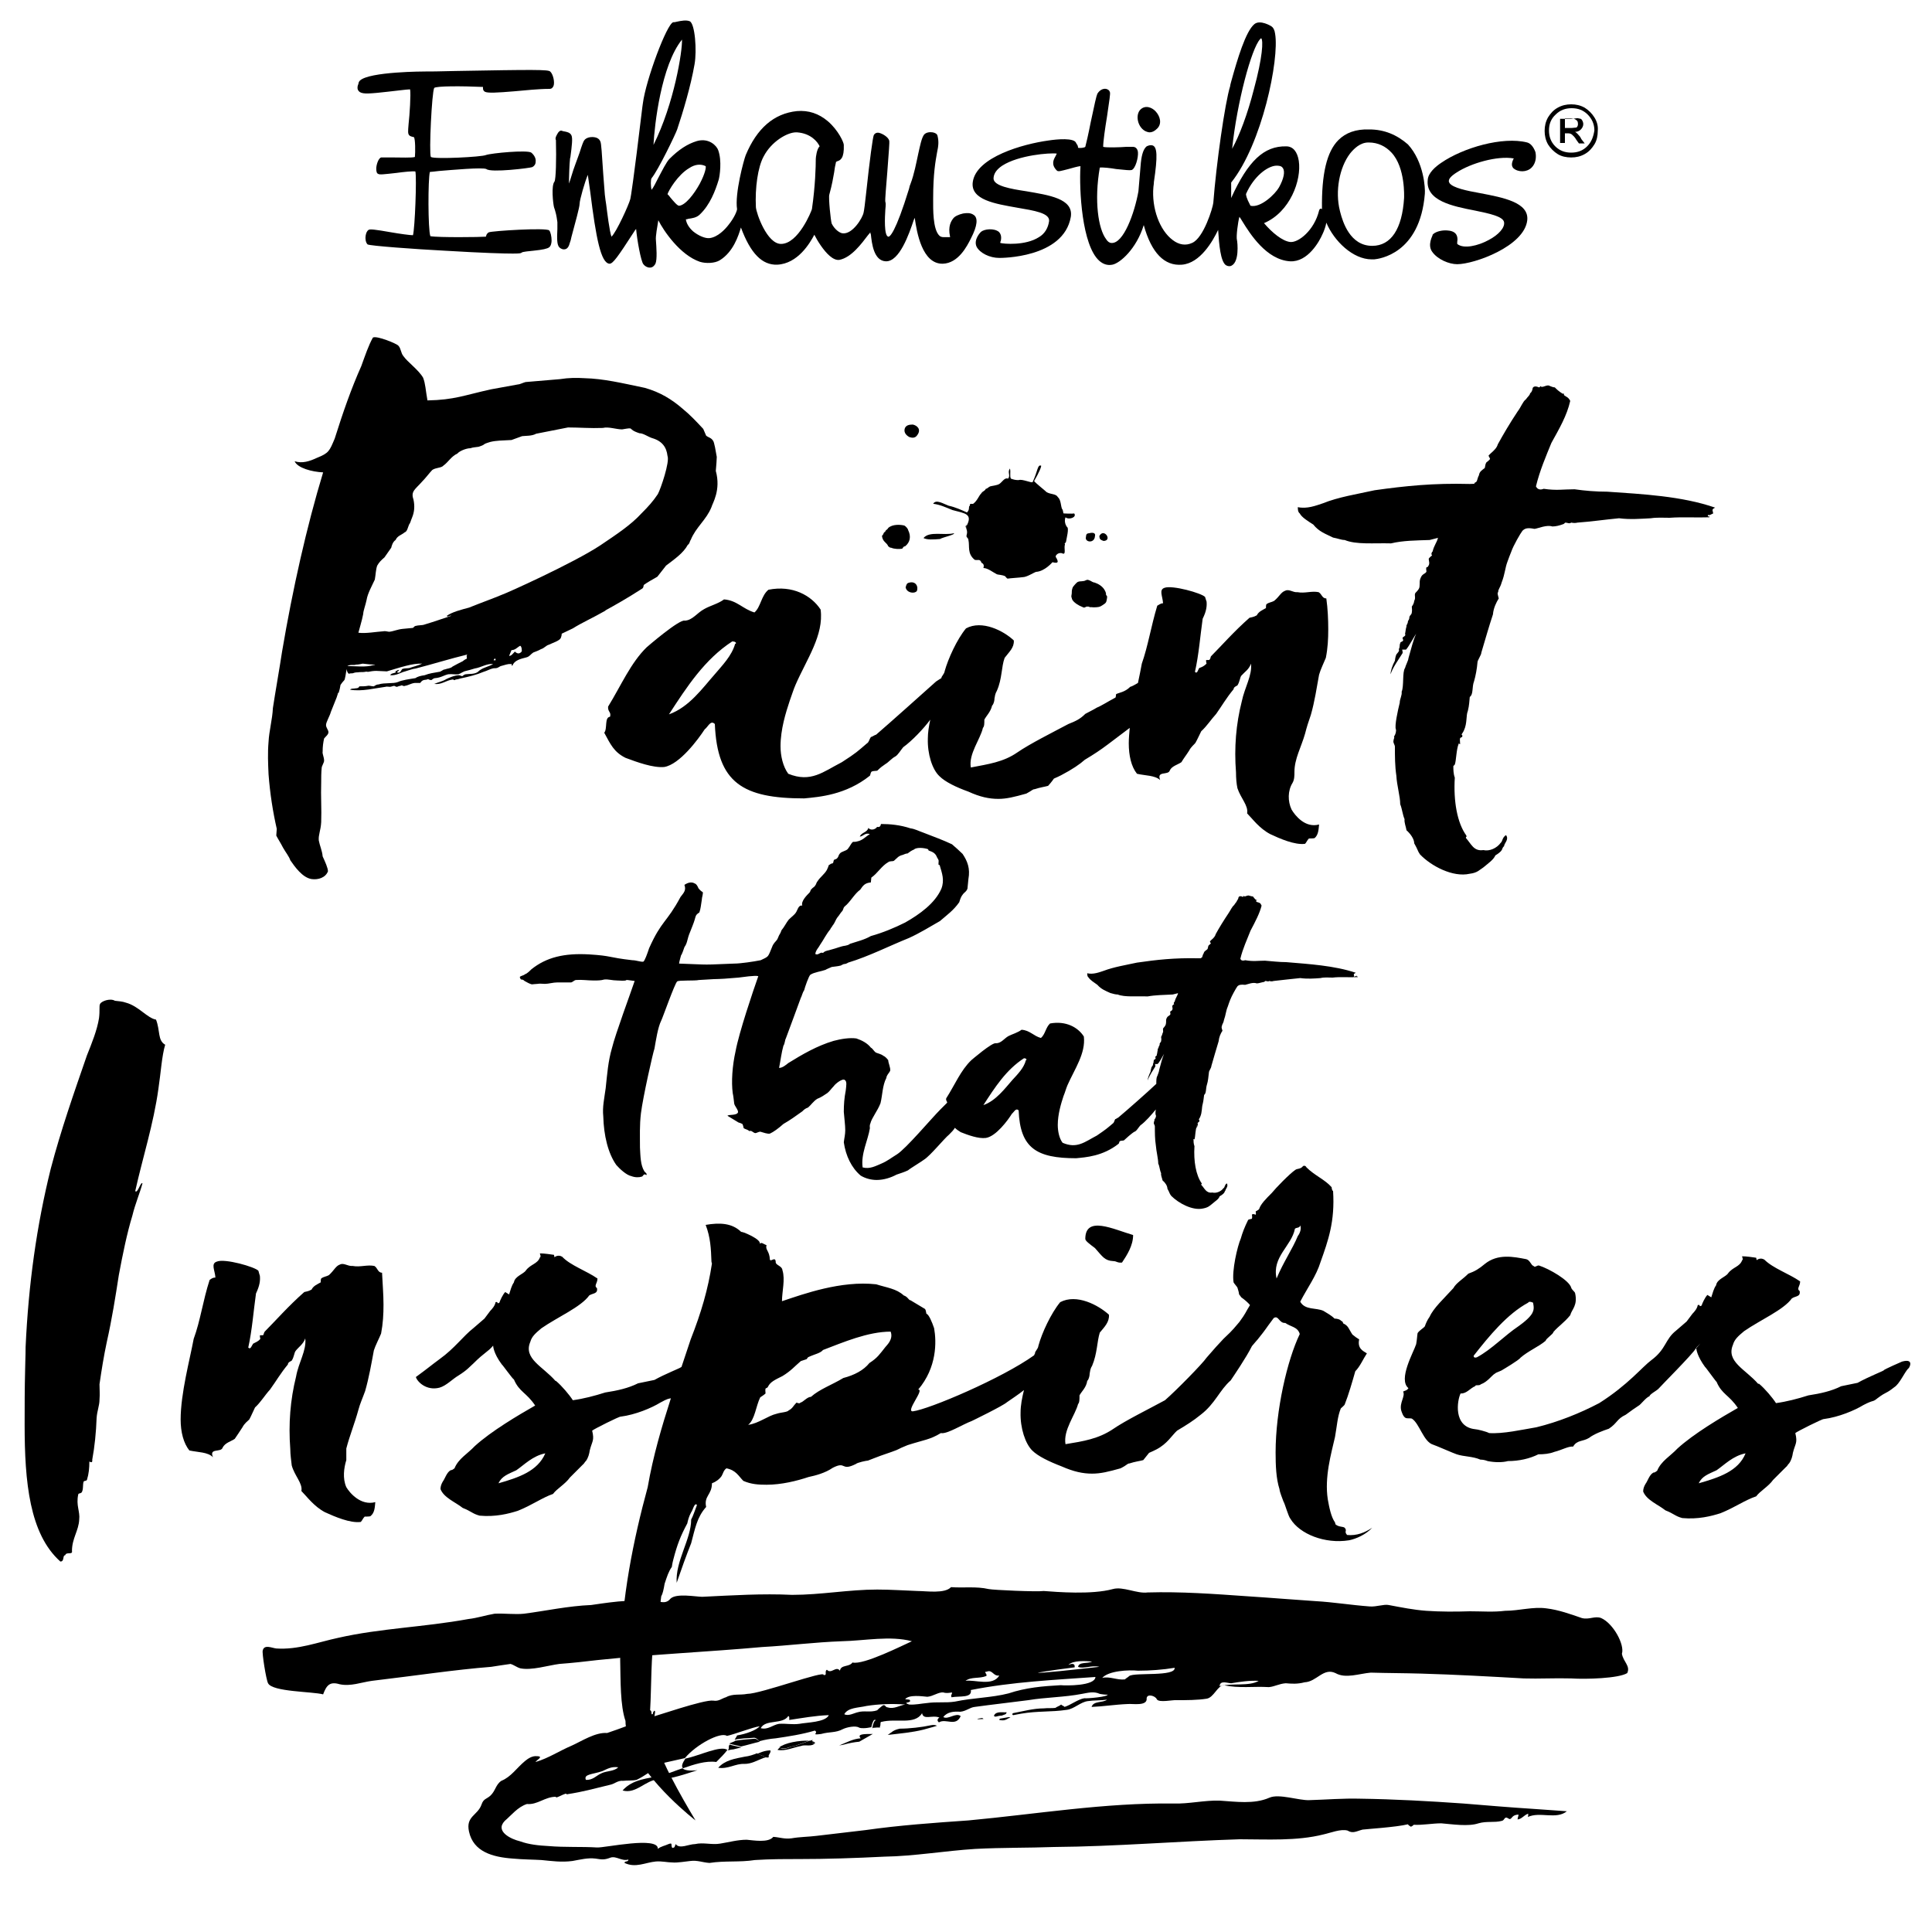 <?xml version="1.0" encoding="utf-8"?>
<!-- Generator: Adobe Illustrator 20.1.0, SVG Export Plug-In . SVG Version: 6.00 Build 0)  -->
<svg version="1.1" id="pti-logo" xmlns="http://www.w3.org/2000/svg" xmlns:xlink="http://www.w3.org/1999/xlink" x="0px" y="0px"
	 viewBox="0 0 400 400" style="enable-background:new 0 0 400 400;" xml:space="preserve">
<style type="text/css">
	.Drop_x0020_Shadow{fill:none;}
	.Outer_x0020_Glow_x0020_5_x0020_pt{fill:none;}
	.Blue_x0020_Neon{fill:none;stroke:#8AACDA;stroke-width:7;stroke-linecap:round;stroke-linejoin:round;}
	.Chrome_x0020_Highlight{fill:url(#SVGID_1_);stroke:#FFFFFF;stroke-width:0.363;stroke-miterlimit:1;}
	.Jive_GS{fill:#FFDD00;}
	.Alyssa_GS{fill:#A6D0E4;}
</style>
<linearGradient id="SVGID_1_" gradientUnits="userSpaceOnUse" x1="-200" y1="-196.5" x2="-200" y2="-197.5">
	<stop  offset="0" style="stop-color:#656565"/>
	<stop  offset="0.618" style="stop-color:#1B1B1B"/>
	<stop  offset="0.629" style="stop-color:#545454"/>
	<stop  offset="0.983" style="stop-color:#3E3E3E"/>
</linearGradient>
<g>
	<path id="pti" d="M237.5,27.3c0.1,0,0.3,0.1,0.5,0.1c0.5,0,1-0.2,1.6-0.8c1-1,0.6-2.5-0.3-3.5c-0.8-0.9-2.2-1.4-3.2-0.4
		c-0.5,0.5-0.7,1.4-0.5,2.3C235.8,26,236.5,27,237.5,27.3z"/>
	<path id="pti" d="M100.4,19c0.6,0.3,2.5,0.2,6.1-0.1c2.3-0.2,5-0.5,7.3-0.5c0.4,0,0.6-0.2,0.8-0.6c0.3-0.8-0.1-2.5-0.7-3
		c-0.4-0.4-3.2-0.4-19.7-0.1c-3.2,0.1-5.6,0.1-6.1,0.1c-0.1,0-11.7,0-13.6,1.9c-0.2,0.2-0.3,0.5-0.3,0.7c-0.1,0.2-0.3,0.7-0.1,1.2
		c0.2,0.4,0.5,0.6,1.1,0.7c1,0.2,4.1-0.2,7.6-0.6c0.9-0.1,1.7-0.2,2.1-0.2c0.2,0.9-0.1,5.4-0.3,7.1c-0.1,0.9-0.1,1.5-0.1,1.7
		c0,0.8,0.5,0.9,0.8,1c0.1,0,0.3,0.1,0.4,0.1c0.3,0.4,0.3,3.1,0.2,4.1c-0.6,0.2-3.1,0.1-4.4,0.1c-1.7,0-2.4,0-2.6,0
		c-0.6,0.2-1,1.6-1,2.3c0,0.6,0.1,1,0.4,1.1c0.3,0.2,1.1,0.1,3.8-0.2c1.4-0.2,3.4-0.4,3.9-0.3c0.3,1.3-0.1,11.8-0.5,13.2
		c-0.6,0-2.8-0.3-4.5-0.6c-3.4-0.6-4.4-0.7-4.7-0.5c-0.3,0.2-0.5,0.6-0.6,1.2c-0.1,0.6,0,1.4,0.4,1.8c0.4,0.3,10.1,1,15.9,1.3
		c8.4,0.5,12.4,0.6,14.2,0.6c1.6,0,1.7-0.1,1.8-0.2c0.2-0.2,1.6-0.3,2.5-0.4c1.9-0.2,2.8-0.4,3.2-0.7c0.4-0.3,0.5-1,0.5-1.4
		c0-0.8-0.2-1.8-0.5-2.1c-0.6-0.6-11.8,0.1-12.5,0.4c-0.5,0.3-0.5,0.6-0.6,0.9c-1.1,0.1-9.8,0.2-11.5-0.1
		c-0.5-1.4-0.5-11.8-0.1-13.3c0.3,0,0.9-0.1,1.9-0.2c2.5-0.2,9-0.8,9.8-0.4c0.9,0.8,9-0.2,9.5-0.4c0.4-0.2,0.7-0.6,0.7-1.1
		c0.1-0.7-0.3-1.4-0.9-1.9c-0.8-0.6-8.3,0.1-9.4,0.5l0,0C99.7,32.5,90,33,89.2,32.5c-0.4-0.9,0.2-13.4,0.7-14.3
		c0.5-0.4,5.6-0.4,10.1-0.2c0,0,0,0,0,0C100,18.2,99.9,18.7,100.4,19z"/>
	<path id="pti" d="M316.2,29.5c-5.1-1.3-13.3,1.1-17.8,4.2c-1.2,0.8-2.7,2.1-2.8,3.5c-0.5,4.4,5.2,5.5,9.8,6.4c2.9,0.6,5.8,1.2,6,2.4
		c0.2,1.1-1.1,2.6-3.2,3.7c-2.2,1.2-5.2,1.9-6.5,0.8c0-0.1,0-0.3,0-0.4c0.1-0.5,0.1-1.3-0.4-1.8c-0.6-0.6-1.7-0.6-2.1-0.6
		c-0.9,0-2.1,0.3-2.6,0.9l0,0.1c0,0.1-1.1,2-0.1,3.4c1.1,1.6,3.5,2.6,5.2,2.6c3.5,0,13.9-3.7,14.5-9.1c0.4-3.7-5-4.7-9.7-5.6
		c-2.8-0.5-5.7-1.1-6.4-2.1c-0.1-0.2-0.2-0.4-0.1-0.6c0-0.2,0.3-0.8,1.6-1.6c2.9-1.9,8.4-3.5,11.8-2.9c0,0.1-0.1,0.2-0.1,0.2
		c-0.2,0.5-0.5,1.2,0,1.8c1,0.9,2.8,0.9,3.8-0.1c0.9-0.9,1-2.2,0.8-3.2C317.5,30.4,316.9,29.7,316.2,29.5z"/>
	<path id="pti" d="M201.6,44.5c-0.7-0.5-1.5-0.4-2.2-0.3c-0.9,0.2-1.8,0.6-2.1,1.1c-0.3,0.4-1.1,1.5-0.6,3.7c0,0.1,0,0.1,0,0.1
		c-0.1,0-0.4,0-0.6,0c-0.2,0-0.5,0-0.7,0c-0.4,0-0.7-0.1-0.9-0.3c-1.4-1.3-1.3-5.7-1.3-7.3l0-0.4c0-5.2,0.5-7.8,0.8-9.5
		c0.3-1.4,0.4-2.3,0.1-3.5c-0.1-0.4-0.5-0.6-1-0.7c-0.6-0.1-1.4,0-1.8,0.5c-0.5,0.7-0.8,2.2-1.2,4c-0.4,1.8-0.8,4.1-1.6,6.2
		c-0.1,0.2-0.2,0.5-0.3,1c-2.8,9.1-4,10-4.3,9.9c-0.9-0.2-0.7-4.1-0.6-5.6c0.1-1,0.1-1.4,0-1.6c-0.1-0.4,0.2-3.5,0.4-6.1
		c0.3-4.2,0.5-6.2,0.4-6.6c-0.2-0.7-1.3-1.4-2.1-1.6c-0.5-0.1-0.9,0.1-1.1,0.5c-0.2,0.5-0.8,4.7-1.6,12.2c-0.2,1.9-0.4,3.4-0.5,3.8
		c-0.2,1.1-2.3,4.6-4.4,4.3c-0.6-0.1-1.6-0.8-2.2-2c-0.2-0.5-0.7-5.4-0.5-6c0.6-2.2,0.8-3.5,1-4.6c0.1-0.8,0.2-1.4,0.4-2.2
		c0,0,0.1,0,0.2-0.1c0.7-0.2,1.5-0.6,1.4-3.4c0-0.5-1.1-3-3.3-4.9c-1.9-1.6-4-2.3-6.4-2.1c-4.8,0.5-8.3,3.6-10.6,9.1
		c-0.4,1-2.3,8-1.8,11.2c0,0.3-0.5,1.7-1.8,3.3c-0.7,0.9-2.2,2.5-3.9,2.7c-0.9,0.1-2.3-0.5-3.4-1.4c-0.9-0.8-1.4-1.7-1.5-2.5
		c0.1,0,0.3,0,0.5-0.1c0.7-0.1,1.7-0.2,2.4-0.9c2.1-2,3.2-4.9,3.9-7.2c0.2-0.7,0.7-3.9-0.1-6.1c-0.3-0.9-1.9-2.6-4.4-1.9
		c-2,0.6-3.8,1.8-5.7,3.7c-0.6,0.6-1.5,2.4-2.4,4.1c-0.4,0.8-0.9,1.8-1.3,2.3c-0.2-0.8-0.2-2.1,0-2.4c1.4-1.7,5-9.2,5.3-10.1
		c1.2-3.6,2.8-8.9,3.6-13.5c0.5-2.8,0.1-8.4-1-8.9c-0.7-0.3-1.8-0.1-2.7,0.1c-0.3,0.1-0.5,0.1-0.7,0.1c-1.3,0.2-5.7,12-6.3,16.8
		l-0.1,0.7c-1.9,15.8-2.4,18.7-2.5,19.1c-0.3,1.2-2.9,6.9-3.9,7.8c-0.4-1-0.9-5.1-1.1-6.7c-0.1-0.7-0.2-1.2-0.2-1.4
		c-0.1-0.4-0.2-2.6-0.4-4.8c-0.3-4.4-0.4-6.4-0.6-6.8c-0.2-0.5-0.6-0.8-1.3-0.9c-0.8-0.1-1.6,0.1-2,0.6c-0.2,0.2-0.5,1-1,2.6
		c-0.3,0.8-0.6,1.7-0.8,2.2c-0.1,0.3-0.3,0.8-0.5,1.4c-0.3,0.9-0.6,2-0.9,2.8c0-1.4,0.1-4.2,0.2-4.9c0-0.1,0-0.3,0.1-0.6
		c0.3-2.3,0.5-3.9,0.2-4.5c-0.3-0.6-1-0.7-1.5-0.8c-0.2,0-0.3-0.1-0.4-0.1c-0.2-0.1-0.5-0.1-0.8,0.3c-0.2,0.3-0.8,1.2-0.5,1.6
		c0,0,0,0,0,0.1c0.1,3.8,0,8-0.3,8.5c-0.7,0.8-0.3,4.5-0.1,5.3c0.1,0.2,0.1,0.4,0.2,0.6c0.1,0.4,0.3,0.9,0.5,2.5c0,0.2,0,0.8,0,1.4
		c-0.1,2-0.1,3.3,0.4,3.8c0.4,0.4,0.9,0.5,1.2,0.4c0.5-0.1,0.8-0.6,1-1.4c0.1-0.2,0.2-0.6,0.3-1.1c0.8-3,1.7-6.2,1.7-6.9
		c0-0.8,1.1-4.6,1.7-6c0.1,0.8,0.3,2.2,0.5,3.5c1.2,9.6,2.2,14.8,4,14.9c0.7,0,1.7-1.4,5-6.5c0.2-0.3,0.3-0.5,0.5-0.7
		c0.2,2.3,1,6.7,1.5,7.3c0.3,0.4,0.8,0.7,1.3,0.7c0,0,0.1,0,0.1,0c0.5,0,0.9-0.4,1.1-0.8c0.4-0.9,0.2-3.4,0.1-4.9
		c-0.1-0.7,0.3-2.9,0.5-4.1c1.1,2.2,4.5,7.2,8.6,8.6c1.3,0.4,3.1,0.3,4.1-0.3c2.8-1.7,3.9-5.1,4.4-6.8c2,5.4,4.4,7.8,7.5,7.7
		c4.3-0.2,6.8-4.5,7.7-6.2c0.6,1.2,1.9,3.3,3.2,4.4c0.7,0.6,1.4,0.9,2,0.8c2.5-0.5,4.6-3.4,5.9-5.1c0.2-0.2,0.3-0.4,0.5-0.6
		c0,0.1,0,0.3,0.1,0.4c0.2,1.9,0.6,5.5,3.1,5.6c2.8,0.1,4.8-5.6,5.8-8.6c0.1-0.1,0.1-0.3,0.2-0.4c0,0,0,0.1,0,0.1
		c0.4,2.8,1.5,9.5,5.8,9.4c3.2-0.1,5-3.6,5.8-5.2C202.4,46.7,202.5,45.1,201.6,44.5z M169.7,30.3c-0.6,0.5-0.8,2.3-0.8,2.6
		c0,1.5-0.1,5.6-0.8,10.4c-0.1,0.4-2.8,7.2-6.4,7.2c-2.9,0-5.1-6.3-5.2-7.6c-0.2-4,0.4-8.3,1.6-10.5c1.6-3.1,4.9-5,6.7-5
		c0.1,0,0.1,0,0.2,0C167.9,27.6,169.3,29.4,169.7,30.3z M146.1,34.4c0.1,0.3-0.1,1.5-1.2,3.6c-1.2,2.2-3,4.5-4.3,4.6
		c-0.4,0-1.2-1-1.8-1.7c-0.2-0.3-0.4-0.5-0.6-0.7c0.2-0.7,2.1-4,4.5-5.4C143.9,34,145.1,33.9,146.1,34.4z M146.1,34.4L146.1,34.4
		C146.1,34.4,146.1,34.4,146.1,34.4L146.1,34.4z M135.3,30c0.2-4.1,1.6-16.5,5.9-21.8C141.3,10.5,139.6,21.4,135.3,30z"/>
	<path id="pti" d="M283.5,26.8c-2.8-0.1-4.9,0.7-6.4,2.2c-2.4,2.4-3.5,7-3.4,14.3c-0.1,0-0.1-0.1-0.2-0.1c-0.1,0-0.3,0-0.4,0.4
		c-1,4.1-4.3,6.7-6,6.5c-1.6-0.2-3.7-1.9-5.4-3.9c5.4-2.3,7.8-8.9,7.2-12.9c-0.3-1.9-1.2-3-2.6-3c-4.6-0.1-7.9,3-11.4,10.7
		c0-0.6,0-1.2,0-1.7c0-0.7,0-1.2,0-1.4c0,0,0-0.1,0-0.1c6.4-8,10-25.5,9.1-30.8c-0.1-0.8-0.4-1.3-0.7-1.5c-0.1-0.1-2.4-1.5-3.6-0.5
		c-1.8,1.5-3.5,7.2-4.8,11.9c-0.1,0.4-0.2,0.7-0.2,0.9c-1.1,3.5-2.9,16.3-3.5,24.2c-0.1,1-2,7.3-4.4,8.3c-1.3,0.6-2.7,0.4-4-0.6
		c-2.7-2-4.4-6.6-4-11c0-0.2,0.1-0.5,0.1-1c0.8-5.4,0.7-7.3-0.3-7.6c-0.4-0.1-0.8,0-1.2,0.2c-0.6,0.5-1,1.5-1.2,3.4
		c0,0-0.4,4.7-0.5,5.9c-0.8,4.5-3.1,10.9-5.6,10.7c-0.4,0-0.8-0.3-1.1-0.8c-1.6-2.1-2.5-7.9-1.3-14.8c0.5-0.1,2.3,0.1,3.4,0.3
		c2,0.2,2.8,0.3,3.2,0.2c0.8-0.3,1.4-2.6,1.3-3.7c-0.1-0.9-0.7-1.1-1-1.1c-0.2,0-0.6,0-1.4,0c-1.2,0.1-4.2,0.2-4.8,0
		c0-1.1,0.4-3.9,0.8-6.3c0.5-3.4,0.7-4.7,0.6-5c-0.1-0.4-0.4-0.6-0.8-0.7c-0.6-0.1-1.3,0.2-1.8,1c-0.2,0.4-0.6,2.2-1.4,6
		c-0.4,2.1-1,4.7-1.1,5c-0.2,0.2-1.1,0.3-1.5,0.2c0-0.3-0.1-0.6-0.3-0.8l-0.1-0.2c-0.4-1.1-3.9-0.8-5.8-0.5
		c-5.1,0.7-14.9,3.4-15.6,8.6c-0.5,3.7,4.7,4.5,9.2,5.3c3.5,0.6,6.8,1.1,6.6,2.8c-0.2,1.4-0.9,2.6-2.1,3.3c-2.8,1.8-7.3,1.4-8,1.2
		c0-0.1,0-0.3,0.1-0.4c0.1-0.5,0.2-1.3-0.4-1.9c-1-0.8-3-0.6-3.7,0l0,0c-0.1,0.1-1.6,1.6-0.9,3.1c0.7,1.3,2.7,2.3,4.7,2.3
		c0,0,0,0,0,0c0.2,0,13.3,0.1,14.8-8.5c0.6-3.8-4.6-4.5-9.2-5.3c-3.3-0.5-6.7-1.1-6.8-2.6c0-1,0.6-1.9,1.8-2.7
		c3.4-2.2,9.9-2.7,11.3-2.5c-0.1,0.2-0.2,0.4-0.3,0.6c-0.4,0.7-0.9,1.7,0.3,2.9c0.3,0.3,0.8,0.1,2.4-0.3c0.7-0.2,2.1-0.6,2.5-0.6
		c-0.3,4.9,0.3,16.4,3.9,19.6c0.8,0.7,1.7,1,2.7,0.8c1.6-0.3,5-3.3,6.5-8.2c1.6,5.8,4.3,8.5,7.9,8.2c3.8-0.3,6.4-4.9,7.5-7.2
		c0.2,3.1,0.5,6.5,1.6,7.3c0.2,0.1,0.4,0.2,0.6,0.2c0.1,0,0.2,0,0.3,0c2-0.5,1.5-5,1.4-5.4c-0.2-0.7,0.2-3.7,0.5-4.8
		c0.2,0.2,0.4,0.6,0.6,0.9c1.6,2.6,5,8,9.9,8.3c3.7,0.2,6.1-4.2,6.7-5.6c0.3-0.6,0.7-1.7,0.8-2.4c1.6,3.8,5.5,7.6,9.4,7.6
		c0.2,0,0.3,0,0.5,0c1-0.1,9.5-1.1,10.5-13.6c0.1-1.1-0.2-6.6-3.5-10.2C289.2,27.9,286.6,26.8,283.5,26.8z M277.4,43.6
		c-1-4-0.1-8.9,2.1-11.8c0.8-1,2.1-2.3,3.8-2.3c0,0,0,0,0.1,0c1.9,0,3.5,0.8,4.7,2.1c2.9,3.1,2.6,9.2,2.6,9.4
		c-0.4,6.4-2.7,9.9-6.6,9.9c-4.6,0-6.1-5-6.6-6.9l0,0L277.4,43.6z M265.6,34.8c0.5,0.7,0.2,2.2-0.8,4c-0.8,1.4-3.8,4.3-5.9,3.8
		c0-0.1-0.1-0.1-0.1-0.2c-0.7-1.3-0.9-2.1-0.8-2.3c1.6-3.6,4.4-5.7,6.2-5.8C264.7,34.3,265.3,34.3,265.6,34.8z M259.6,18.5
		c-1.3,5.1-3,9.6-4.5,12.3c1-9.6,4-20.8,5.8-22.7c0.2-0.2,0.2-0.2,0.2-0.2C261.6,8.3,261.4,11.9,259.6,18.5z"/>
	<path id="pti" d="M330.1,24.3c-0.5-0.8-1.2-1.5-2-2c-0.9-0.5-1.8-0.7-2.8-0.7c-1,0-1.9,0.2-2.8,0.7c-0.9,0.5-1.5,1.2-2,2
		c-0.5,0.9-0.7,1.8-0.7,2.8c0,1,0.2,1.9,0.7,2.8c0.5,0.8,1.2,1.5,2,2c0.8,0.5,1.8,0.7,2.8,0.7c1,0,1.9-0.2,2.8-0.7
		c0.9-0.5,1.5-1.2,2-2c0.5-0.8,0.7-1.8,0.7-2.8C330.9,26,330.6,25.1,330.1,24.3z M328.6,30.3c-0.9,0.9-2,1.3-3.3,1.3
		c-1.3,0-2.4-0.4-3.3-1.3c-0.9-0.9-1.3-2-1.3-3.3c0-1.3,0.4-2.4,1.4-3.3c0.9-0.9,2-1.3,3.3-1.3c1.3,0,2.4,0.4,3.3,1.3
		c0.9,0.9,1.4,2,1.4,3.3C329.9,28.3,329.5,29.4,328.6,30.3z"/>
	<path id="pti" d="M326.7,27.8c-0.2-0.2-0.4-0.4-0.6-0.5c0.5,0,0.9-0.2,1.2-0.5c0.3-0.3,0.5-0.7,0.5-1.1c0-0.3-0.1-0.6-0.3-0.9
		c-0.2-0.3-0.4-0.2-0.7-0.3c-0.3-0.1-0.8,0.1-1.5,0.1H323v5h1v-2h0.6c0.4,0,0.7,0.1,0.9,0.3c0.2,0.2,0.5,0.4,0.9,1.1l0.5,0.7h1.2
		l-0.7-0.9C327.1,28.1,326.8,28,326.7,27.8z M325.2,26.5H324v-2h1.2c0.6,0,1,0.2,1.2,0.4c0.2,0.1,0.3,0.4,0.3,0.8
		c0,0.3-0.1,0.5-0.3,0.7C326.1,26.4,325.7,26.5,325.2,26.5z"/>
</g>
<path id="pti" d="M280.4,202.2c-0.1-0.4-0.3-0.5,0.3-0.8c-4.5-1.5-9.7-1.8-14.4-2.2c-1.5,0-3-0.2-4.4-0.3c-1.5,0-2.4,0.2-4.1-0.1
	c-0.3,0.1-0.8,0.2-1-0.3c0.5-2.1,1.4-4,2.1-5.8c1-1.9,1.9-3.6,2.3-5.2c-0.3-0.5-0.1-0.5-1.1-0.8v-0.3h0.3c-0.5,0-0.8-0.6-1-0.8
	c-0.3,0-0.8-0.2-0.9-0.2c-0.4,0-0.5,0.2-0.9,0.2c-0.1-0.3-0.2,0.1-0.3,0.1c-0.5-0.3-0.9-0.1-0.9,0.2c0,0.1-0.2,0.5-0.3,0.6
	c-0.1,0.3-0.3,0.4-0.6,0.9c-0.4,0.3-0.7,1-1.1,1.6c-1,1.5-2,3.1-2.7,4.4c-0.1,0.4-0.4,0.8-0.9,1.2c-0.1,0.1-0.2,0.2-0.3,0.3
	c0,0.1,0.1,0.3,0.2,0.4c-0.1,0.2-0.5,0.4-0.5,0.5c-0.1,0.2-0.1,0.5-0.2,0.7c-0.3,0.3-0.7,0.4-0.8,0.9c-0.3,0.4-0.2,0.9-0.5,0.9
	c-0.1,0.1-0.1,0.1,0,0.1c0,0-0.2,0-0.7,0c-4.8-0.1-8.5,0.3-12.6,0.9c-2.3,0.5-4.8,0.9-6.9,1.7c-0.9,0.3-2.2,0.8-3.4,0.5
	c0,0.3,0,0.7,0.3,0.9c0.3,0.5,1.1,1,1.8,1.5c0.8,0.9,1.6,1.2,2.7,1.7c0.7,0.2,1.1,0.3,1.5,0.3c1.5,0.6,3.9,0.3,6.2,0.4
	c1.6-0.3,3.4-0.3,5.2-0.4c1.7-0.4,1-0.3,1.1-0.3c-0.1,0.6-0.5,0.9-0.7,1.8c-0.1,0-0.3,0.3-0.1,0.5c-0.2,0.1-0.4,0.3-0.4,0.4
	c0,0.3,0.2,0.6-0.1,0.9c0,0.1-0.2,0.1-0.3,0.2c-0.1,0.3,0.1,0.5,0,0.6c-0.1,0.3-0.5,0.3-0.7,0.7c-0.3,0.5-0.1,0.7-0.2,1.2
	c0,0.3-0.3,0.7-0.5,0.9c-0.3,0.3,0.1,0.7-0.2,1.1c-0.1,0.5-0.3,0.7-0.3,0.8c0,0.3,0.1,0.4,0,0.8c0,0.3-0.3,0.4-0.3,0.6
	c0,0.2,0,0.3-0.2,0.6c0,0.3-0.3,0.5-0.2,0.7c-0.1,0.3-0.1,0.8-0.2,0.9c0.1,0.3-0.2,0.3-0.3,0.5c-0.1,0.1,0.2,0.3,0,0.4
	c0,0.2-0.3,0.1-0.3,0.3c-0.1,0.2,0,0.5-0.2,0.8c0.1,0.3-0.2,0.4-0.3,0.7c-0.1,0.3-0.2,0.8-0.2,0.9c-0.3,0.6-0.6,1.4-0.6,1.8
	c0.3-0.9,1.1-2.1,1.6-2.9c0-0.1,0-0.5-0.1-0.5c0.1,0,0.3,0,0.5,0c0.3,0,1.2-1.8,1.4-2.1c-0.4,1-0.6,1.8-1,3.3c0,0.3-0.3,1-0.4,1.3
	c-0.2,0.3-0.2,0.9-0.2,1.6c-1.8,1.7-6.1,5.5-7.9,7c-0.3,0.1-0.4,0.3-0.6,0.3c-0.2,0.3-0.2,0.7-0.5,0.9c-1.3,1.1-1.4,1.2-3.3,2.5
	c-2.5,1.3-4.1,2.8-7.1,1.5c-0.7-0.9-1-2.4-1-3.7c0-2.2,0.7-4.5,1.2-6c0.3-0.7,0.5-1.5,0.8-2.2c1.5-3.4,3.8-6.6,3.4-10.1
	c-1.2-1.9-3.7-3.3-7-2.7c-0.9,0.8-1,2.3-1.9,3c-1.5-0.4-2.3-1.6-4-1.7c-0.8,0.6-1.9,0.9-2.7,1.3c-0.9,0.5-1.5,1.5-2.6,1.5
	c-0.7-0.3-5.1,3.5-5.1,3.5c-2.2,2.1-3.4,5.1-5.2,7.9c-0.1,0.5,0.2,0.6,0.2,0.9c-0.4,0.4-0.9,0.9-1.4,1.4c-1.9,1.9-7.1,8.1-9,9.3
	c-1,0.6-2,1.4-3.2,1.9c-1.2,0.5-2.4,1.2-3.9,0.8c-0.4-2.8,1.1-5.6,1.5-8.1c0-0.2-0.1-0.6,0.1-1c0.3-1.2,1.5-2.6,2.1-4.2
	c0.4-1.6,0.4-3.7,1.2-5.2c0.1-0.7,0.5-0.9,0.8-1.5c0.1-0.7-0.4-1.6-0.4-2.2c-0.3-0.4-0.7-0.8-1-0.9c-0.5-0.4-1.2-0.5-1.6-0.7
	c-0.4-0.3-0.6-0.8-1-1c-0.7-0.9-1.8-1.5-3-1.9c-1.4-0.2-3.2,0.1-4.7,0.5c-3.4,1-6.5,2.8-9.4,4.6c-0.5,0.4-1.2,1-1.9,1
	c0.3-1.5,0.5-3.2,0.9-4.6c0.3-0.4,0.3-1.2,0.5-1.5c1.1-3,2.2-5.9,3.1-8.4c0.2-0.3,0.3-1,0.7-1.6c0.1-0.5,1-3.1,1.3-3.2
	c0.7-0.5,2.3-0.7,3.1-1c0.3-0.2,0.9-0.4,1.3-0.6c0.6-0.1,1.1-0.1,1.9-0.3c0.1-0.1,0.4-0.2,0.6-0.3c0.3,0,0.6-0.1,0.9-0.3
	c4.3-1.3,8.6-3.5,12.6-5.1c2.2-1,4.3-2.3,6.4-3.5c1.5-1.3,2.8-2.2,4-3.9c0.2-0.6,0.3-1.1,0.8-1.7c0.3-0.4,0.6-0.4,0.9-1.1l0.2-2
	c0.4-2.2-0.2-3.7-1.2-5.2c-0.6-0.6-1.5-1.4-2.2-2c-1.9-0.9-3.6-1.5-5.9-2.4c-0.9-0.3-1.8-0.8-2.7-0.9c-2.1-0.7-4.2-0.9-6.1-0.9
	c-0.1,0.5-0.3,0.7-0.8,0.6c-0.5,0.7-1.5,0.7-1.8,0.2c-0.3,1-1.4,0.9-1.8,1.8c0.7,0,1.1-0.9,2.1-0.5c-0.9,0.5-1.5,1.3-2.6,1.5
	c-0.3,0.1-0.6,0.1-0.9,0.1c-0.4,0.3-0.6,0.9-1.1,1.5c-0.4,0.4-1.3,0.5-1.6,0.9c-0.3,0.3-0.3,0.7-0.5,0.9c-0.2,0.3-0.5,0.3-0.7,0.4
	c-0.2,0.3-0.1,0.4-0.2,0.6c-0.1,0.2-0.3,0.2-0.4,0.2c-0.2,0.1-0.4,0.3-0.5,0.3c-0.1,0.3-0.2,0.6-0.4,1c-0.5,0.9-1.4,1.5-1.9,2.3
	c-0.3,0.3-0.3,0.7-0.5,0.9c-0.2,0.4-0.5,0.4-0.8,0.8c-0.2,0.1-0.2,0.5-0.4,0.7c-0.6,0.6-1.8,1.8-1.5,2.7c-0.8-0.2-1,1-1.3,1.4
	c-0.3,0.5-0.9,0.9-1.5,1.5c-0.5,0.6-0.9,1.5-1.5,2.2c-0.3,0.9-0.4,0.7-0.7,1.5c-0.3,0.8-0.5,0.6-1.1,1.6c-0.4,0.9-0.8,2.2-1.2,2.4
	c-0.2,0.2-0.7,0.4-1.3,0.7c-1.5,0.3-4.2,0.7-5.5,0.7c-3.1,0.1-4.2,0.2-5.7,0.2c-1.2,0-2.7-0.1-5.7-0.2c0-0.3,0.3-1.3,0.4-1.7
	c0.2-0.2,0.6-1.4,0.7-1.7c0.7-1,0.5-1.6,1.2-3.2c0.2-0.5,0.8-2,0.9-2.4c0.3-1.1,0.3-1.1,1-1.6c0.3-0.9,0.3-1.4,0.5-2.6
	c0-0.5,0.3-1.2,0.2-1.6c-0.2-0.1-0.5-0.3-0.9-0.8c-0.1-0.3-0.4-0.9-0.8-1c-0.5-0.3-1.2-0.3-2.1,0.3c0.4,1.1-0.1,1.6-0.8,2.5
	c-2.9,5.4-3.9,4.8-6.5,10.6c-0.4,1.2-0.9,2.6-1.2,2.8c-0.5,0.1-1.5-0.3-2.3-0.3c-5.2-0.6-4.1-0.9-8.9-1.2c-5.2-0.3-8.9,0.6-12,3.1
	c-0.3,0.3-0.9,0.9-1.3,1c-0.3,0.3-0.9,0.3-1.1,0.6c0.2,0.2,0,0.3,0.3,0.5c0.2,0,0.4,0,0.7,0.3c0.5,0.3,1.1,0.6,1.5,0.7
	c0.3,0,0.8-0.1,1.2-0.1c0.5-0.1,0.9,0,1.5,0c0.8,0,1.7-0.3,2.6-0.3c1,0,1.7,0,2.8,0c0.3,0,0.6-0.4,1-0.5c1.4-0.1,2.4,0.1,3.7,0.1
	c0.9,0,1.5,0,2.2-0.2c0.8-0.1,1.7,0.2,2.7,0.2c3.4,0.2,0.3-0.4,3.6,0.1c-0.8,2.4-4,11-4.7,13.9c-0.8,2.7-1,5.5-1.3,8.3
	c-0.3,2.2-0.7,3.9-0.5,5.8c0.1,4,1,7.7,2.7,10.1c0.7,0.8,2.1,2.1,3.1,2.3c0.8,0.3,1.6,0.3,2.2,0.1c0.2,0,0.4-0.8,0.9-0.3
	c0.3-0.3-0.3-0.6-0.4-0.8c-0.8-1.3-0.8-3.1-0.9-4.9c0-2.4-0.1-4.6,0.2-7.1c0.4-3.3,2.5-12.6,2.8-13.4c0.3-1.7,0.7-4.4,1.4-5.8
	c0.2-0.3,2.8-7.7,3.3-8.1c0.3-0.3,3.7-0.1,4.5-0.3c6.1-0.4,2.2,0,8.2-0.5c0.9-0.1,3.4-0.5,4.1-0.3c-1.1,3.1-4,11.7-4.7,15.5
	c-0.7,3.1-0.9,6.4-0.6,8.7c0.2,0.9,0.2,1.5,0.3,2.1c0,0.5,0.9,1.4,0.8,1.9c-0.3,0.7-1.9,0.4-2.2,0.7c0.8,0.5,1.5,0.9,2.3,1.4
	c0.3,0.1,0.4,0.1,0.8,0.3c0.2,0.3,0.2,0.8,0.3,0.9c0.2,0.1,0.4,0.2,0.7,0.3c0.2,0.1,0.2,0.1,0.5,0.3c0.3-0.3,0.8,0.4,1.2,0.4
	c0.2,0,0.7-0.3,1-0.3c0.7,0.2,1.5,0.5,2,0.4c0.7-0.3,1.8-1.1,2.8-2c1.4-0.8,2.5-1.6,3.9-2.6c0.3-0.3,0.6-0.6,1.2-0.8
	c0.6-0.5,1.1-1.3,1.9-1.8c0.8-0.3,1.5-0.8,2.1-1.2c0.5-0.4,0.8-0.9,1.3-1.4c0.4-0.6,1.9-1.7,2.3-1.3c0.5,0.3,0.3,1.2,0.2,2.2
	c-0.3,1.5-0.4,2.9-0.4,4.4c0.1,1.4,0.3,2.7,0.3,3.8c0,0.9-0.2,1.6-0.3,2.5c0.4,2.8,1.6,5.3,3.5,6.9c1,0.6,2.2,0.9,3.3,0.9
	c1.5,0,3-0.5,4.1-1.1c0.9-0.3,1.8-0.6,2.4-0.9c0.3-0.3,3.1-2,3.3-2.2c1.3-0.8,4.2-4.4,5.2-5.2c0.5-0.5,0.9-0.9,1.2-1.4
	c0.3,0.3,0.7,0.6,1.2,0.9c1.5,0.6,3.7,1.4,5.2,1.2c2.1-0.3,4.6-3.7,5.4-5c0.4-0.3,0.8-1.3,1.4-0.7c0.3,7.8,3.7,9.9,11.9,9.9
	c2-0.2,5.5-0.4,8.8-3c0.1-0.1,0.1-0.3,0.2-0.5c0.3-0.2,0.7-0.1,0.9-0.2c0.4-0.4,0.6-0.5,1-0.9c0.4-0.3,0.9-0.8,1.4-1
	c0.3-0.2,0.7-0.9,1-1.2c1.1-0.8,2.3-2.2,3.2-3.3c-0.1,0.6-0.1,1,0,1.2c0.1,0.1,0,0.6-0.3,0.9c0.1,0.2-0.1,0.3-0.1,0.6
	c-0.1,0.3,0.2,0.5,0.2,0.8c0,1.3,0,2.6,0.2,3.9c0.1,1.3,0.5,2.8,0.5,3.8c0.3,0.6,0.3,1.4,0.6,2c-0.1,0.4,0.2,1,0.3,1.5
	c0.5,0.4,1,1.1,1,1.7c0.5,0.9,0.4,1,0.8,1.5c1.5,1.5,4.4,3.1,6.6,2.6c1-0.2,1.3-0.5,1.8-0.9c0.8-0.7,1.4-1,1.6-1.6
	c0.3-0.2,0.8-0.5,0.9-0.7c0.1,0,0.1-0.3,0.3-0.5c0-0.3,0.7-0.9,0.3-1.5c-0.5,0.3-0.4,0.9-0.7,1c-0.5,0.7-1.5,1.1-2.3,0.9
	c-1.3,0.2-1.6-0.9-2.3-1.6c0-0.4,0.2,0.1,0.1-0.3c-1.2-1.7-1.7-4.6-1.5-7.7c-0.2-0.5-0.2-1.1-0.2-1.5l0.2,0.1
	c0.2-0.5,0.2-2.5,0.5-2.5c0-1,0.2,0,0.2,0c0-1-0.1-1,0-0.9c0-0.1,0.3-0.3,0.3-0.3c0.1-0.3-0.1-0.4-0.1-0.4c0-0.1,0.3-0.5,0.3-0.6
	c0.4-0.9,0.3-2,0.5-2.6c0.2-0.8,0.2-1.3,0.3-1.9c0.5-0.4,0.3-1.3,0.6-2.2c0.2-0.6,0.3-1.6,0.4-2.5c0-0.3,0.5-0.9,0.5-1.3
	c0.5-1.7,1-3.5,1.5-5.1c0.1-0.9,0.4-1.6,0.8-2.2c-0.1-0.3-0.3-0.9-0.1-0.9c-0.1-0.3,0.3-0.6,0.4-1.3c0.4-1.1,0.4-1.9,0.8-2.8
	c0.2-0.6,0.3-0.9,0.5-1.4c0.3-0.8,1.2-2.4,1.5-2.8c0.3-0.3,0.7-0.4,1.6-0.3c0.5-0.1,1.6-0.6,2.4-0.3c0.4,0,0.9-0.2,1.5-0.3
	c0.1,0,0.2-0.2,0.3-0.2c0.3,0,0.5,0.2,0.8,0c0.3,0.1,0.6,0.1,0.9,0c1.8-0.2,3.5-0.4,5.5-0.6c1.5,0.2,2.9,0.1,4.2,0
	c0.8-0.2,1.6-0.1,2.5-0.1c1.7-0.2,3.5,0,5.2-0.1c0.1-0.3-0.3,0.1-0.2-0.3C279.9,202.5,280.2,202.2,280.4,202.2z M169.8,195.6
	c0.7-1,1.2-2.1,2.1-3.2c0.1-0.3,0.3-0.4,0.5-0.8c0.5-0.6,0.6-1.2,1-1.7c0.3-0.3,0.6-0.9,1-1.3c0.1-0.1,0.2-0.5,0.3-0.7
	c0.1-0.2,0.4-0.4,0.6-0.6c1-1,1.7-2.3,2.8-3.1c0.6-0.9,1-1.4,2.2-1.5l0.1-1c1.3-0.9,2.1-2.4,3.5-3.2c0.4-0.3,0.9-0.1,1.2-0.3
	c0.7-0.6,0.9-1,1.8-1.2c0.3-0.1,0.6-0.3,1-0.3c0.4-0.3,0.8-0.6,1.3-0.8c0.5-0.5,2-0.4,2.9-0.1c0.1,0,0.1,0.3,0.2,0.3
	c0.9,0.3,1.4,0.6,1.7,1.4c0.5,0.8,0.3,0.6,0.3,1.5c0.2,0.1,0.3,0.1,0.3,0.3c0.4,1.4,1,2.9,0.3,4.7c-1.3,3-4.5,5.3-7.5,7
	c-2.2,1.1-4.6,2.1-7.1,2.8c-1.4,0.8-2.8,1.1-4.3,1.6c-0.4,0.3-0.6,0.3-1,0.4c-0.9,0.1-1.7,0.5-2.9,0.8c-0.5,0.2-1.3,0.2-1.7,0.7
	c-0.6-0.3-1,0.6-1.6,0.2C168.9,196.7,169.5,196.2,169.8,195.6z M212.4,219.5c-0.4,1.6-1.7,2.9-2.8,4.1c-1.5,1.7-3.4,4.3-6,5.2
	c2.4-3.7,4.7-7.3,8.4-9.7C212.6,219.1,212.6,219.5,212.4,219.5z"/>
<g>
	<g>
		<path id="pti" d="M34.2,216.3c-0.7,2.3-0.9,5.8-1.4,9.1c-1,7.3-3.3,14.4-4.8,21.2c0.5,0.6,1.1-2,1.5-1.6c-0.5,1.9-1.5,4.2-2.1,6.7
			c-1.1,3.6-2,8-2.8,12.3c-0.7,4.5-1.4,9-2.5,13.9c-0.6,2.8-1.1,5.9-1.5,8.7c0,1,0.1,2,0,3.2c0,1.2-0.5,2.3-0.6,3.8
			c-0.1,2.9-0.4,5.9-0.9,8.6c0.1,0.9-0.5,0.4-0.6,0.4c0,1.3-0.1,2.5-0.5,3.8c-0.2,0.3-0.6,0.1-0.7,0.4c-0.2,0.6,0,1.6-0.4,2.2
			c-0.4,0.3-0.6,0.1-0.7,0.4c-0.5,2.3,0.4,3.5,0.2,5.2c-0.1,2.3-1.5,3.9-1.5,6.5c0.2,0.9-1.2,0.1-1.4,0.9c-0.6,0-0.1,1.3-1,1.3
			c-6.4-5.7-7.4-16.5-7.4-28.3c0-3.8,0-7.5,0.1-11.3c0-1.3,0.1-2.9,0.1-4.8c0.6-13.1,2.3-25.2,5.2-36.9c2.1-8,4.8-15.7,7.5-23.5
			c1-2.5,2.1-5.2,2.5-7.7c0.2-1.6,0-2.5,0.2-2.9c0.2-0.6,2.1-1.3,3.1-0.7c0.7,0.1,1.5,0.1,2.3,0.4c2.6,0.7,4.4,3.2,6.2,3.5
			C33.2,213.4,32.6,215.4,34.2,216.3z"/>
		<path id="pti" d="M79.4,270.1c0,2-0.1,3.9-0.5,6c-0.4,1-1.2,2.5-1.5,3.5c-0.5,2.7-1,5.6-1.8,8.4c-0.5,1.4-1.1,2.7-1.4,3.9
			c-0.8,2.9-1.8,5.3-2.5,8c0,0.8,0,1.6,0,2.4c-0.5,1.6-0.8,3.8,0,5.6c0.7,1.2,3,3.9,6,3.1c-0.1,1-0.1,2.2-1,2.9
			c-0.1,0.1-1.1,0.1-1.2,0.1c-0.4,0.4-0.5,0.8-0.8,1.1c-2.2,0.3-5.4-1.1-7.4-2c-2.3-1.2-3.8-3.3-4.9-4.4c0.3-1.6-1.4-3.1-2-5.3
			c-0.1-1-0.3-2.2-0.3-3.4c-0.4-5.2,0-10.2,1.2-15c0.5-2.9,2.2-5.4,1.9-7.9c-0.4,1.2-1.4,1.8-2,2.6c-0.3,0.4-0.3,1.2-0.8,2
			c-0.1,0.1-0.8,0.3-0.8,0.8c-1.5,1.8-2.4,3.4-3.7,5.2c-1.1,1.2-1.9,2.6-3.1,3.7c-0.4,0.8-0.8,1.8-1.2,2.5c-0.3,0.3-1,0.8-1.4,1.6
			c-0.5,0.8-1.2,1.8-1.6,2.4c-0.7,0.5-2,0.8-2.5,1.8c-0.3,1.1-2.9,0-2,2c-1.1-1.1-3.1-1-4.9-1.4c-1.2-1.5-1.8-3.8-1.8-6.4
			c0-5.4,1.9-12.4,2.7-16.7c1.4-3.8,1.9-7.9,3.3-12.2c0.4-0.3,0.7-0.5,1.2-0.5c-0.1-1.5-1-2.9,0.3-3.3c1.6-0.7,7.9,1.1,8.6,1.9
			c0,0,0.3,1.1,0.3,1c0.1,1,0,2-0.8,3.7c-0.5,3.5-0.8,7.6-1.6,11.2c0.5,0.5,0.7-0.4,1-0.8c0.5-0.3,1-0.4,1.5-1c0,0-0.1-0.4-0.1-0.7
			c0-0.1,0.7,0,0.7-0.1c0.1-0.1,0.1-0.4,0.3-0.7c2.2-2.2,4.9-5.3,8.2-8.2c0.3-0.1,0.8-0.1,1.5-0.5c0.4-0.8,1.2-1.1,1.9-1.5
			c0-0.1,0-0.7,0.1-0.8c0.5-0.4,1.1-0.4,1.6-0.7c1.1-1,1.4-1.9,2.3-2.2c0.8-0.4,1.6,0.4,2.6,0.3c1.6,0.3,3-0.3,4.5,0
			c0.7,0.4,0.7,1.4,1.6,1.4C79.2,265.7,79.4,268,79.4,270.1z"/>
		<g>
			<path id="pti" d="M226.7,258.4c1.6,1.8,2,2.6,3.8,2.7c0.7,0,0.8,0.4,1.8,0.3c1-1.5,2.3-3.5,2.3-5.7c-4.1-1.2-9.9-4.1-9.9,0.8
				C224.7,256.9,225.5,257.5,226.7,258.4z"/>
			<path id="pti" d="M278.9,317.8c-0.7-0.8,0.1-0.8-0.5-1.5c-0.4-0.3-1.2-0.1-1.9-0.7l-0.1-0.4c-0.8-1.1-1.2-3.1-1.5-4.8
				c-0.7-4.6,0.7-9.4,1.5-12.9c0.4-2.2,0.5-4.2,1.2-5.9c0.1-0.1,0.8-0.7,0.8-0.8c0.8-2,1.6-4.8,2.2-6.9c1-1,1.6-2.5,2.4-3.7
				c-0.8-0.5-2-1-1.6-2.9c-0.5-0.3-0.8-0.5-1.4-1c-0.8-1.2-0.8-1.8-1.9-2.3c0,0-0.1-0.5-0.4-0.5c-0.3-0.4-1-0.5-1.4-0.5
				c-0.7-0.7-1.5-1.1-2.3-1.6c-1.5-0.7-3.8-0.1-4.8-1.9c1.5-2.9,3.3-5.3,4.2-8.2c1.6-4.5,3-8.4,2.6-14.7c-0.1,0-0.3-0.4-0.3-0.8
				c-1.4-1.6-3.5-2.4-5.2-4.1c-0.3-0.5-0.5-0.3-0.7-0.3c-0.5,0.7-1.2,0.5-1.6,0.8c-1.2,0.8-4.1,3.8-4.9,4.8
				c-1.2,1.2-2.3,2.3-2.6,3.3c0,0.1-0.5,0.4-0.7,0.5c-0.1,0,0.1,0.3,0,0.7c0,0-0.7-0.3-0.8,0c0,0.1,0.1,0.5,0,0.8
				c0,0.1-0.7,0.1-0.8,0.3c-0.7,1.4-1.2,2.7-1.5,3.8c-0.7,1.6-1.9,6.7-1.5,9.1c0,0.1,0.8,1,0.8,1.1c0.7,2.2-0.1,0.7,0.8,2
				c0.7,0.5,1.4,1.1,1.8,1.6c-1,1.6-0.8,1.6-2.2,3.5c-1.9,2.3-2.2,2.4-3.3,3.5c-1.5,1.6-1.5,1.6-3.5,3.9c-0.8,1.2-6.3,6.8-8.6,8.8
				c-3.3,1.8-8.2,4.2-10.8,6c-3,2-6.1,2.5-9.8,3.1c-0.5-2.9,2-6,2.6-8.3c0.3-0.3,0.3-1,0.3-1.8c0.4-0.8,1.4-1.6,1.6-3
				c0.4-0.4,0.5-1.2,0.5-1.5c0.1-0.5,0.1-1,0.5-1.6c1.1-2.6,1-5,1.6-6.9c1-1.2,2-2.2,1.9-3.7c-2.2-2-6.7-4.4-10.1-2.6
				c-1.9,2.3-3.8,6.4-4.5,9c-0.1,0.8-0.8,1.2-0.7,1.6c-0.1,0.1-0.1,0.2-0.2,0.4c-6.7,4.8-21.8,11.2-25.1,11.6
				c-1.6,0.1,2.5-4.6,1.1-4.5c3.9-4.6,3.8-9.9,3.3-12.7c-0.4-1.2-1.1-2.9-1.6-3c-0.1-0.4-0.1-0.8-0.3-1l-3-1.8c-0.4,0-0.5-0.7-1.4-1
				c-1.5-1.4-3.5-1.6-5.7-2.3c-7.3-0.8-15,2-19.5,3.5c0-2,0.7-4.5,0.1-6.4c-0.1-1-1.5-1-1.4-1.8c-0.1-1.1-1,0.1-1.2-0.4
				c-0.1-1.9-1-2-0.7-3c-0.8-0.3-1.1-0.8-1.5-0.1c1-1-4.1-3-3.7-2.6c-1.9-1.9-4.5-2-7.4-1.5c1,2.6,1.1,4.9,1.2,7.6
				c0,0,0,0.1,0.1,0.4c-0.8,5.3-2.2,10.1-4.4,15.7c-0.6,1.9-1.3,3.8-1.9,5.7c-0.1,0.1-0.2,0.1-0.2,0.1c0.3,0-3.3,1.4-5.4,2.6
				l-3.4,0.7c-2,1-4.2,1.5-6.8,1.9c-2.2,0.7-4.5,1.3-6.7,1.6c-0.7-1.1-2.3-3-3.5-4h-0.1c-2.6-3-6.7-4.6-5.2-8.1
				c0.3-1.1,1.1-1.8,2.3-2.8c3.3-2.3,8.2-4.4,9.9-6.8c0.8-0.5,1.8-0.3,1.6-1.5c-0.7-0.5,0.1-1,0.1-2c-2.3-1.6-5.6-2.7-7.3-4.5
				c-0.8-0.5-1.5,0-1.6,0.1l-0.1-0.5c-0.7-0.1-2-0.3-2.9-0.3c-0.1,0,0.3,0.7,0,0.8c-0.5,1.4-1.9,1.4-2.9,2.7
				c-0.5,0.8-2.3,1.2-2.5,2.5c-0.5,0.7-0.7,1.6-1,2.5l-0.8-0.5c-0.5,0.5-1.1,1.8-1.2,2.2c-0.7,0.4-0.1-0.3-0.8-0.1
				c-0.1,0.7-0.7,1.4-1.1,1.8l-1.2,1.6l-2.2,1.9c-2.3,1.8-3.9,4.2-7.1,6.5c-1.9,1.4-2.3,1.8-4.9,3.7c0.3,1,2.2,2.9,4.9,2.2
				c1.4-0.4,2.7-1.8,3.9-2.5c1.9-1.2,2.3-1.8,3.1-2.5c2.4-2.4,2.9-2.3,4.1-3.7c0,0,0,1.5,1.8,3.9c0.1,0,2.3,3.1,2.5,3.1
				c1.1,2.6,2.6,2.7,4.4,5.4c-3.5,2-9.1,5.3-12.5,8.4c-1.5,1.6-3.4,2.6-4.2,4.6c-0.4,0.3-0.4,0.3-0.7,0.4c-0.1,0.1,0-0.3-0.1,0
				c-0.8,0.4-1.2,1.8-1.6,2.3c-0.3,0.5-0.5,1-0.5,1.6c0.7,1.8,3.1,2.7,4.6,3.9c1.8,0.7,2,1.2,3.5,1.6c3.3,0.3,6-0.4,7.9-1
				c3-1.2,5-2.7,7.3-3.5c0.8-1.1,2.5-2,3.5-3.4c0.8-0.8,1.9-1.9,2.6-2.6c0.4-0.3,0.5-0.7,0.7-0.8c0.5-0.7,0.7-1.5,0.8-2.2
				c0.5-2,1-2,0.5-4.1c0.3-0.3,5.7-3,5.9-2.9c3.1-0.4,6.4-1.8,8.2-2.9c1.6-0.9,1.8-0.8,2.2-0.9c-1.9,5.9-3.7,12-4.8,18.4
				c-3,11-5.4,22.9-5.7,35.7c0.1,4.5,0,9.5,1.1,12.7c0,1.6,0.5,3.4,1.4,5.3c3.1,7.6,13.1,15.3,13.1,15.3s-7.6-12.5-7.7-15.6
				c-0.3-2.3-0.8-3.5-1.2-5.6c0.5,0.1,0.4-0.7,0.5-1c0.1-0.5-0.1-0.8-0.4-0.1c0,0.1,0,0.4-0.3,0.3c0-0.1,0-0.8-0.3-0.8
				c0.3-5,0.1-10.8,1-17c0.3-0.8,0.8-1.6,1-2.5c0.1-1.2,0.1-3,0.3-4.1c0.3-0.5,0.5-1.4,0.7-2.6c0.5-1.5,0.8-2.5,1.5-3.5
				c0,0,0.1-0.8,0.3-1.5c0.8-3.1,1.5-4.9,2.9-7.5c0.1-0.5,0.3-1.4,0.8-2.3c0.3-0.3,0.7-2.2,1.2-1.5c-0.4,1-0.8,2.3-1.2,3
				c0,4.1-3.3,8.6-3,13.1c1-2.9,2-5.7,3-8.2c0.8-3,1.2-5.4,3.1-7.5c-0.5-2.3,1.2-2.5,1.2-4.9c0.8-0.3,1.5-0.8,2-1.5
				c0.3-0.5,0.4-1.2,1-1.6c2,0.4,2.5,1.6,3.5,2.6c1.6,0.7,3.1,0.8,4.8,0.8c3.1,0,6.3-0.8,8.7-1.6c1.4-0.3,3.4-0.8,5-1.9
				c2.9-1.5,1.6,0.8,4.8-0.8c0.3-0.3,2.2-0.7,2.5-0.7c0.3-0.1,2-0.8,2.6-1l2.3-0.8c2-0.7,0.8-0.4,3.3-1.4c3.4-1.1,4.6-1.1,6.9-2.5
				c1.2,0.3,4.5-1.8,6.4-2.5c0,0,6.4-3.1,7.3-3.9c0.7-0.5,2.4-1.6,3.5-2.5c-0.4,1.6-0.7,3.2-0.7,4.6c-0.1,3.3,1,6.5,2.4,7.9
				c1.2,1.2,3.5,2.3,6.1,3.3c2.5,1.1,4.4,1.5,6.3,1.5c1.8,0,3.4-0.4,5.9-1.1c1.4-0.7,1.4-1,1.8-1c1.2-0.4,2.2-0.5,2.9-0.7
				c0.1-0.1,0.8-1,1.2-1.5c0.7-0.3,1.1-0.5,1.5-0.7c2.3-1.2,3.2-2.9,4.3-3.9c2-1.2,3.3-2,4.9-3.3c3-2.3,3.9-5.1,6.2-7.1
				c0.6-0.9,3.2-4.7,4.4-7.1c0.6-0.7,1-1.2,1.2-1.4c2-2.5,1.2-1.6,3.3-4.4c1-0.7,1.1,1.1,2.4,1c1.1,0.8,2.6,0.8,3,2.3
				c-2.6,5.4-5,15.8-5,24.5c0,2.7,0.1,5.4,0.8,7.6c0.1,0.8,0.5,1.6,0.8,2.5c0.4,0.7,1,3.1,1.5,3.7c1.9,3.1,7.1,5.2,12.1,4.4
				c1.5-0.3,3.5-1.2,4.8-2.6C282.6,317.3,280.9,318,278.9,317.8z M103.2,307.1c0.7-1.5,2-1.9,3.7-2.7c1.6-1.1,3.4-3,6-3.5
				C111.3,304.6,107.4,305.9,103.2,307.1z M183.3,278.9c-1.2,1.5-1.6,2.2-3.3,3.3c-1.2,1.5-3.1,2.5-5.4,3.1
				c-2.3,1.4-4.9,2.3-6.7,3.9c-0.8,0-1.6,1.1-2.2,1.2c-0.1,0.3-0.7,0-0.8,0c-0.7,0.7-0.8,1.2-1.6,1.6c-0.3,0.4-1.6,0.4-2.5,0.7
				c-1.8,0.4-3.7,2-5.9,2.3c1.4-1.1,1.6-3.9,2.5-5.7c0,0,0.8-0.5,1.1-0.8c0-0.3-0.1-0.7,0-1c0-0.1,0.4-0.1,0.5-0.4
				c0.5-1,1.4-1.4,3-2.2c1.8-1.1,2.5-2,3.8-3.1l1.2-0.4l0.3-0.4c1.5-0.7,2.5-0.8,3.1-1.5c4.2-1.6,9.3-3.8,14-3.8
				C185,277.3,183.6,278.5,183.3,278.9z M268.7,255.9c-1.1,2.7-3,5.4-4.4,8.8c-1-4.5,3.1-6.7,3.8-10.3c0.3-0.3,1-0.1,1.1-0.7
				C269.5,254.4,269.1,255.4,268.7,255.9z"/>
		</g>
		<path id="pti" d="M393.8,281.9c0,0-3.7,1.6-3.8,1.8c0.3,0-3.3,1.4-5.4,2.6l-3.4,0.7c-2,1-4.2,1.5-6.8,1.9c-2.2,0.7-4.5,1.3-6.7,1.6
			c-0.7-1.1-2.3-3-3.5-4H364c-2.6-3-6.7-4.6-5.2-8.1c0.3-1.1,1.1-1.8,2.3-2.8c3.3-2.3,8.2-4.4,9.9-6.8c0.8-0.5,1.8-0.3,1.6-1.5
			c-0.7-0.5,0.1-1,0.1-2c-2.3-1.6-5.6-2.7-7.4-4.5c-0.8-0.5-1.5,0-1.6,0.1l-0.1-0.5c-0.7-0.1-2-0.3-2.9-0.3c-0.1,0,0.3,0.7,0,0.8
			c-0.5,1.4-1.9,1.4-2.9,2.7c-0.5,0.8-2.3,1.2-2.5,2.5c-0.5,0.7-0.7,1.6-1,2.5l-0.8-0.5c-0.5,0.5-1.1,1.8-1.2,2.2
			c-0.7,0.4-0.1-0.3-0.8-0.1c-0.1,0.7-0.7,1.4-1.1,1.8l-1.2,1.6l-2.2,1.9c-2.3,1.8-2,3.8-5.1,6.1c-1.9,1.4-4.8,5.1-10.8,8.9
			c-4,2.1-8.5,3.9-13,5c-3,0.5-6.9,1.4-9.8,1.2c-0.5-0.3-2.5-0.8-2.9-0.8c-4.6-0.5-3.7-6-3-7.4c1.2,0.1,2-1.1,3-1.5
			c0.1-0.4,0.8,0,1.2-0.4c1.4-0.5,2.3-1.9,2.9-2.2c0.3-0.3,1.2-0.5,1.6-0.8c0,0,3.4-2,3.7-2.5c1.6-1.4,3.8-2.3,5.2-3.5
			c0.1-0.5,1.6-1.4,1.6-1.8c1-1.2,2.2-1.9,3.5-3.5c0.3-1.2,1.6-2,1-4.6c-0.1-0.3-0.7-0.7-0.8-1.1c-0.4-1.5-4.5-3.9-6.7-4.6
			c-0.5,0-0.8,0.5-1.1,0.1c-0.5-0.1-0.7-1.2-1.5-1.4c-2.6-0.5-5.9-1.2-8.6,1c-1.2,1-2,1.5-3.4,2c-1.2,1.2-2.5,1.9-3.1,3
			c-2,2.2-4.1,4.1-4.9,5.9c-0.5,0.7-0.8,1.4-1,2c-0.3,0.4-1.1,0.8-1.5,1.4c-0.1,0.5-0.1,1.2-0.3,2.3c-0.5,1.6-3.8,7.3-1.6,9.1
			c-0.3,0.5-0.7,0.5-1.1,0.7c0.5,1-0.8,2.3-0.4,3.9c0.1,0.3,0.4,1.4,1,1.6c0.3,0.1,0.8,0,1.2,0.1c1.6,1,2.4,4.8,4.4,5.4
			c0.4,0.1,4.5,1.9,4.9,2c1.5,0.5,3.3,0.4,4.9,1.1c0.5,0,1,0.1,1.5,0.3c1.5,0.3,3.1,0.3,4.2,0c2.3,0,4.5-0.5,6.3-1.4
			c1.1,0,2.3-0.1,3.3-0.5c1.6-0.4,2.9-1.2,3.9-1.1c0.8-1.4,2-1,3.3-1.8c1-0.8,2.9-1.5,4.1-1.9c1.8-1.2,1.6-2,3.5-2.9
			c0.5-0.4,2.5-1.8,2.7-1.9c0.3-0.1,1.6-1.8,2.2-1.9c0-0.4,1.5-1.2,1.8-1.5c0.7-0.8,7-7.1,7.8-8.4c0,0,0.1-0.1,0.1-0.1
			c0,0,0-0.1,0-0.1c1.6-1.6,0.5-0.5,0,0.1c0,0.3,0.2,1.7,1.8,3.9c0.1,0,2.3,3.1,2.4,3.1c1.1,2.6,2.6,2.7,4.4,5.4
			c-3.5,2-9.1,5.3-12.5,8.4c-1.5,1.6-3.4,2.6-4.2,4.6c-0.4,0.3-0.4,0.3-0.7,0.4c-0.1,0.1,0-0.3-0.1,0c-0.8,0.4-1.2,1.8-1.6,2.3
			c-0.3,0.5-0.5,1-0.5,1.6c0.7,1.8,3.1,2.7,4.6,3.9c1.8,0.7,2,1.2,3.5,1.6c3.3,0.3,6-0.4,7.9-1c3-1.2,5-2.7,7.4-3.5
			c0.8-1.1,2.5-2,3.5-3.4c0.8-0.8,1.9-1.9,2.6-2.6c0.4-0.3,0.5-0.7,0.7-0.8c0.5-0.7,0.7-1.5,0.8-2.2c0.5-2,1-2,0.5-4.1
			c0.3-0.3,5.7-3,5.9-2.9c3.1-0.4,6.4-1.8,8.2-2.9c2.3-1.2,1.8-0.5,2.9-1.4c2-1.5,1.6-0.8,3.5-2.3c1.1-0.7,2-2.9,2.9-3.9
			C395,283.7,396.7,281.1,393.8,281.9z M316.4,269.7c0,0,0.1-0.4,1,0c0,0.1,0.3,1.1,0,1.8c-0.3,1-1.8,2.2-2.9,3
			c-3,2-5.7,4.9-8.7,6.5c0,0-0.7,0.3-0.7-0.3C308.3,276.6,312.1,272,316.4,269.7z M351.7,307.1c0.7-1.5,2-1.9,3.7-2.7
			c1.6-1.1,3.4-3,6-3.5C359.9,304.6,355.9,305.9,351.7,307.1z"/>
	</g>
	<g>
		<path id="pti" d="M156,360c-1.3,0.1-2.6,0.2-3.8,0.4c-0.1,0.2-1,0.4-1.2,0.6c0.6,0.2,1.8,0.4,2.4,0.6c1.3-0.3,2.6-0.7,3.9-1
			C156.9,360.2,156.5,359.9,156,360z"/>
		<path id="pti" d="M150.7,362.4c0.4-0.1,0.8-0.2,1.1-0.2c0.5-0.1,1.1-0.3,1.7-0.4c-0.6-0.2-1.9-0.4-2.4-0.6
			C150.7,361.5,151.1,361.9,150.7,362.4z"/>
		<path id="pti" d="M182.2,357.7c-0.8-2.6-1.3-1.4-1.6,0C181.1,357.6,181.7,357.5,182.2,357.7z"/>
		<path id="pti" d="M182.2,357.7c-0.5-0.2-1.1-0.1-1.6,0c0,0,0,0.1,0,0.1C181.1,357.7,181.7,357.6,182.2,357.7z"/>
		<path id="pti" d="M178.9,357.9C179,357.9,179,357.9,178.9,357.9C179,357.9,179,357.9,178.9,357.9z"/>
		<path id="pti" d="M154.2,363.7c-2,0.4-4.1,0.7-5.5,2.3c2.1,0.3,3.6-0.9,5.4-0.8c1.5,0,2.6-0.7,3.9-1.2c0.2-0.1,0.5-0.1,0.7-0.2
			c-0.7-0.2-1.4-0.5-2-0.8C156,363.3,155.1,363.6,154.2,363.7z"/>
		<path id="pti" d="M335.8,342.4c0.6-1.9-1.8-6.3-4.3-7.4c-1.3-0.5-2.5,0.4-4,0c-2.3-0.8-4.8-1.7-7.3-2c-2.8-0.4-5.7,0.5-8.6,0.5
			c-2.4,0.3-4.7,0.1-7.3,0.1c-3,0.1-6.1,0.1-9-0.1c-2.7-0.2-5.1-0.7-7.8-1.2c-1-0.2-2.5,0.4-3.9,0.3c-4-0.3-7.6-0.9-11.2-1.1
			c-4.6-0.3-9.3-0.7-14-1c-7.1-0.5-13.9-1-20.8-0.8c-2.2,0.3-5.1-1.3-7.2-0.7c-4.4,1.2-11.6,0.6-14.3,0.4
			c-1.5,0.2-10.4-0.2-11.4-0.4c-2.6-0.6-5.2-0.2-7.8-0.4c-1.3,1.4-5.1,0.8-6.9,0.8c-2.8-0.1-5.6-0.3-8.4-0.3
			c-5.9,0-11.6,1.1-17.6,1.1c-6.2-0.3-12.3,0.1-18.6,0.4c-1.3,0-5.4-0.8-6.6,0.4c-1.2,1.5-2.8,0.2-4.5,0.1c-0.6,0.2-0.9,0.7-1.5,0.8
			c-0.5-1.2-8.9,0.2-10.4,0.4c-4.8,0.2-9.3,1.2-13.9,1.8c-1.9,0.2-4-0.1-6.1,0c-1.8,0.3-3.6,0.9-5.4,1.1c-9.3,1.7-18.2,1.9-27,3.9
			c-4.2,0.9-8.3,2.5-12.8,2.2c-0.9-0.1-2.5-0.9-2.8,0.4c-0.2,0.4,0.7,6.1,1.1,6.8c0.9,1.8,9.2,1.7,11.4,2.3c0.7-1.9,1.4-2.7,3.4-2.1
			c2.3,0.5,4.5-0.4,6.7-0.7c9.3-1.1,17.1-2.3,24.7-2.9c1.3-0.2,2.5-0.4,4-0.6c0.7,0.2,1.3,0.7,2,0.9c2.3,0.5,5.8-0.6,8.1-0.9
			c2.7-0.2,5.4-0.5,7.9-0.8c11.5-1.2,23-1.7,34.1-2.7c5.5-0.3,10.9-1,16.5-1.2c4.7-0.1,10-1.2,14.5,0c-1.8,0.8-10.1,5-12.3,4.4
			c-0.7,1-2.4,0.4-2.6,1.7c-0.8-1.1-1.8,0.8-2.7-0.2c-0.6,0.4,0.2,1.2-0.7,1.1c0.5-1.1-13,3.9-15.8,3.9c-1.5,0.3-3-0.1-4.4,0.7
			c-0.8,0.2-1.5,0.9-2.6,0.7c-1.9-0.3-12.1,3.3-13.8,3.7c-2.7,1-5.5,2.1-8.2,3c-2.4-0.2-5.3,1.7-7.3,2.6c-2.6,1.1-4.8,2.6-7.5,3.4
			c0-0.3,1.9-1.2,0.2-1.2c-0.9-0.1-1.8,0.5-2.4,1c-1.7,1.4-2.9,3.3-4.9,4.1c-1.2,0.8-1.2,2.1-2.3,3.1c-0.8,0.7-1.4,0.6-1.8,1.8
			c-0.8,2.3-3.3,2.4-2.6,5.6c0.9,4.2,4.9,5.3,9.1,5.6c2.1,0.2,4.3,0.2,5.9,0.3c2.1,0.2,4.1,0.5,6.4,0.2c1.7-0.3,3.2-0.7,4.8-0.5
			c1.3,0.2,1.8,0.3,3.1-0.2c1.2-0.4,2.3,0.8,3.7,0.4c0,0.6-0.8,0.2-0.8,0.7c2.3,1.1,4.3-0.1,6.5-0.3c1.2-0.1,2.4,0.2,3.4,0.2
			c1,0.1,2.7-0.2,3.7-0.3c1.5-0.2,2.5,0.3,4,0.4c3.2-0.5,6.2-0.1,9.4-0.6c3.1-0.2,5.9-0.2,8.8-0.2c6.1,0,12-0.2,18-0.5
			c6.2-0.1,12.5-1.2,18.8-1.6c5.7-0.3,11-0.2,16.3-0.4c12.8-0.1,25.6-1.2,38.5-1.6c5.5,0,11.8,0.4,17.3-1c1.4-0.3,3.6-1.2,5-0.8
			c1.1,0.7,1.9,0.1,3.1-0.2c0.6-0.1,7-0.5,9.4-1.1c0.1,0.2,0.3,0.3,0.6,0.5c0.3-0.1,0.5-0.3,0.6-0.4c1.8,0.1,3.9-0.3,5.7-0.3
			c2.4,0.2,5.6,0.7,7.7,0c1.7-0.5,3.3-0.1,4.8-0.5c0.7-0.1,0.5-1.1,1.4-0.5c0.3,0.2,0.4,0.2,0.9-0.4c0.3-0.3,0.8-0.4,1.2-0.4
			c0,0.3-0.2,0.6-0.2,1c0.9-0.1,1.3-0.9,2.2-1.2c0,0.3,0,0.6-0.1,0.7c2.5-1.2,5.9,0.6,8.1-1.2c-2.4-0.2-4.7-0.3-7.1-0.5
			c-4.7-0.3-9.4-0.7-14.3-1.1c-7.1-0.5-14.3-0.9-21.4-1c-3.5-0.1-7,0.2-10.5,0.3c-2.2,0.1-6.3-1.4-8.3-0.5c-3.2,1.4-7,0.8-10.3,0.6
			c-3.1-0.1-6.4,0.7-9.5,0.6c-14.2-0.2-28.5,2.2-42.5,3.5c-7.2,0.5-14.3,1-21.3,2c-3.3,0.4-6.7,0.8-10.2,1.2
			c-1.6,0.2-3.4,0.2-5.1,0.5c-1.5,0.2-2.4-0.2-3.8-0.3c-1,1.3-4.2,0.7-5.5,0.6c-1.9,0-3.6,0.5-5.5,0.8c-1.7,0.3-3.5-0.3-5.2,0.1
			c-1.3,0-3.2,1.1-4,0c-0.3,0.6-0.1,0.7-0.7,0.8c-0.4-0.5,0.2-1.2-0.8-0.8c-0.6,0.3-1.7,0.5-2.2,1c0.2-2.7-11-0.2-12.6-0.3
			c-3.1-0.2-6.7,0-10.1-0.3c-1.9-0.1-4-0.3-5.9-1c-1.7-0.4-5.2-2-3.1-4.2c1.4-1.2,2.7-2.9,4.6-3.5c2.2,0.2,3.7-1.5,6-1.5
			c-0.2,0.6,2.3-1.1,2.2-0.5c3.8-0.6,5.3-1.1,9.1-2c0.9-0.2,1.5-0.9,2.6-0.8c0.9-0.1,1.9,0,2.8-0.2c1.7-0.8,3.1-2,4.7-2.8
			c-0.8-0.8-2.2,1.2-2.8,0.2c2.7-0.7,5.4-1.3,8.1-1.9c2.3-2.8,7.4-5.5,8.7-4.6c1.5-0.3,5.3-1.8,6.8-2c-0.7,0.8-2.8,1.6-4.7,1.9
			c-0.1,0.3-0.3,0.5-0.5,0.9c1.2-0.3,2.5-0.3,3.8-0.4c0.5-0.1,0.9,0.2,1.3,0.7c1.1-0.3,2.2-0.5,3.4-0.6c2.7-0.4,5.4-0.8,8.1-1.6
			c0.9,0.5-1,1,1.3,0.7c1.8-0.5,3-0.2,4.5-1c0.8-0.4,2.7-0.8,3.4-0.3c0.3,0.1,0.6,0.1,0.9,0.1c0,0,0,0,0,0c0.5,0,1.1-0.1,1.6-0.2
			c0.3-1.4,0.8-2.6,1.6,0c0.5-0.1,0.1-1.2,0.5-1.1c3-0.8,6.9,0.7,8.4-1.8c0.3,1.5,2.1,0.3,3.6,0.9c-0.5,0.3-0.5,0.7-0.1,1
			c1.4-0.9,3.5,1,4.5-1.3c-1-0.8-2.6,0.8-3.6,0.2c0.8-1.1,2.3-1.2,3.5-1.1c1.2-0.1,2-0.9,3-1c3.6-0.5,7.3-0.9,11.1-1.4
			c3.6-0.6,7.5-0.6,11.1-1.3c1.2-0.2,2.4-0.6,3.7,0c-0.1,0,1.8,0.3,1.6,0.1c0.4,0.5-4.4,0.9-4.8,0.8c-1.3,0.2-2.8,1.4-4.1,1.8
			c-0.1-0.2-0.6-0.3-0.7-0.5c-0.3,0.3-0.8,0.4-1.2,0.7c-0.7,0.1-1.6,0-2.4,0.1c-2.1,0-4.3,0.6-6.4,1c-0.2,0.2-0.1,0.4,0.1,0.4
			c0.5-0.1,1.1-0.2,1.6-0.3c3.5-0.6,6.1-0.3,9.5-0.8c1.5-0.2,2.8-1.6,4.3-1.8c1.3-0.2,2.5-0.1,4-0.3c-0.9,0.7-2.8,0.2-3.2,1.5
			c2.5-0.1,4.9-0.5,7.5-0.6c1-0.1,4.1,0.5,3.9-1.2c0.1-1,1.8-0.5,2.1,0.2c0.4,0.8,3.4,0.1,4.1,0.2c2.1,0,4.3,0,6.2-0.3
			c1.5-0.2,2.3-2.8,3.6-2.8c3.1,0.7,6.2,0.2,9.3,0.4c1.2-0.1,2.1-0.7,3.5-0.8c1.2,0.1,2.4,0.2,3.9-0.2c2.5-0.1,3.9-3.1,6.4-1.9
			c2.1,1.2,4.9,0.1,7.3-0.1c3.4,0.1,7,0.1,10.4,0.2c7.1,0.2,14.2,0.6,21.3,1c3.1,0.1,6.5-0.1,9.8,0c3.1,0.2,9.8,0,11.6-1.1
			C337.6,344.9,336.1,344.1,335.8,342.4z M124.4,367.2c-0.9,0.4-1.7,1.4-3.1,1.3c-0.5-1.2,1.3-1.1,3.4-1.8c1.1-0.5,1.9-1,3.3-0.8
			C127.1,366.8,125.5,366.6,124.4,367.2z M165.5,356.9c-1.5,0.2-2.8-0.1-4.2,0c-1.3,0.2-2.3,1.3-3.8,0.9c1-1.9,4.5-0.7,5.7-2.5
			c0.3,0,0.2,0.6,0.2,0.8c2.7-0.4,5.4-0.9,8.2-1C170.9,356.6,167,356.6,165.5,356.9z M204.2,347c0.3-0.4-0.7-0.9,0.1-0.9
			c1.2-0.5,1.3,1,2.6,0.8c-1.4,2.3-5.1,0.8-7,1.1C201.1,347.1,202.7,347.6,204.2,347z M183.8,353.5c-0.6,0-0.5-0.9-1.3-0.2
			c-0.5,0.4-0.6,0.5-0.9,0.8c-1.4,0.5-2.7,0-4,0.4c-0.6,0.1-2,0.9-2.8,0.4c0.8-1.4,2.9-1.3,4.6-1.7c2.5-0.4,5.4-0.5,8-0.3
			C186.2,353.1,185.1,353.9,183.8,353.5z M219.6,348.9c-3.7,0.2-7.2,0.5-10.8,1.7c-3.5,0.9-7.3,0.9-11.1,1.7c-1.9,0.3-3.7,0-5.8,0.3
			c-1.2,0.1-2.4,0.4-3.7,0.3c-1.6-0.6,0.8-0.2,0.1-1l-0.9-0.1c0.8-1,3.5-0.6,4.6-0.5c1.2-0.1,2.3-1,3.3-0.9c0.6,0.2,1.2,0.1,1.8,0
			c0,0.6-0.3,0.4-0.1,1c1.7-0.3,4.3,0.2,4-1.5c8.6-1.7,17.4-2.1,25.8-2.7C226.7,349.1,220.6,349,219.6,348.9z M214.9,346.3
			c0,0,2.1-0.4,7.6-1.1c0.1-1-0.8-0.7-1.3-0.5c1-1,3.6-0.8,4.9-0.7c-0.9,0.5-2.7,0-2.9,1.1c1.1,0.5,2.8-0.4,4.4,0
			C222.4,345.7,214.9,346.5,214.9,346.3z M233.8,347c-0.3,0.3-0.6,0.4-0.9,0.7c-1.6,0.2-3.2-0.7-4.7-0.3c1.3-1.5,5.5-1.7,7.4-1.5
			c2.5,0,5.2-0.2,7.6-0.6C243.4,347.2,234.9,346.2,233.8,347z M252.5,349.1c0.1-1.3,1.7-0.6,2.4-0.6c1.8-0.3,3.8-0.6,5.7-0.5
			C258.6,349.2,255.1,348.4,252.5,349.1z"/>
		<path id="pti" d="M206.9,356.1c1,0.2,1.3,0,2-0.4c0.5,0,0.2-0.1,0-0.2c-0.6,0.1-1.1,0.2-1.7,0.3C207,355.8,206.9,355.9,206.9,356.1z"/>
		<path id="pti" d="M128.9,370.7c2.8,0.8,4.8-2.2,7.4-2.3c2.5,0,5.6-1.1,8.1-1.9c-1.7,0.2-2.7,0-3.1-0.4c-1.5,0.5-2.9,1.1-4.3,1.5
			C134.3,368.2,131,368.3,128.9,370.7z"/>
		<path id="pti" d="M141.4,366.1c2.3-0.8,4.7-1.6,6.9-1.3c0.9-0.9,1.7-1.7,2.3-2.5c-1.4-1-5.8,1.2-8.7,1.8C141.3,365,141,365.7,141.4,366.1z"
			/>
		<path id="pti" d="M178.2,359.9c-1.6,0.1-3,0.9-4.5,1.5c0.3-0.1,0.7-0.1,1-0.2c1.1-0.3,2.1-0.5,3.2-0.6c0.9-0.5,1.9-1.1,2.8-1.6
			C178.8,359,177.4,359,178.2,359.9z"/>
		<path id="pti" d="M192.7,357.2C192.7,357.3,192.7,357.4,192.7,357.2c-1.8,0.4-4.5,0.7-6.4,0.7c-1.4,0.3-1.6,0.7-2.5,1.3
			c2.5-0.3,5-0.5,7.4-1.1c1-0.3,1.9-0.5,2.8-0.8C193.6,357.1,193.2,357.1,192.7,357.2z"/>
		<path id="pti" d="M208.4,354.5c-0.7,0.1-2.2-0.3-2.6,0.7c0,0.2,0.2,0.2,0.4,0.2c0.4-0.1,0.8-0.2,1.2-0.2C207.8,355,208.4,355,208.4,354.5z"
			/>
		<path id="pti" d="M159.5,362.4c-1.2,0-2.2,0.5-2.7,0.7c0.7,0.3,1.4,0.5,2,0.8c0.1,0,0.3-0.1,0.4-0.1C158.9,363.4,159.7,362.9,159.5,362.4z"
			/>
		<path id="pti" d="M203.6,355.9c0-0.1-0.2-0.2-0.3-0.2C201.9,355.9,202.1,356,203.6,355.9z"/>
		<path id="pti" d="M164.5,361.5c0.2-0.1,2-0.7,3-1.1c-1.9-0.1-5,0.4-6.2,1.4c0.2,0.1,0.4,0.1,0.6,0.2C163,362.1,163.3,361.6,164.5,361.5z"/>
		<path id="pti" d="M168.3,360.2c0,0-0.3,0.1-0.8,0.3c0.2,0,0.4,0,0.6,0.1C168.2,360.4,168.2,360.2,168.3,360.2z"/>
		<path id="pti" d="M168.7,360.8C168.7,360.7,168.8,360.7,168.7,360.8c-0.1-0.2-0.3-0.2-0.6-0.3c0,0.1,0,0.3,0,0.4
			C168.3,360.9,168.5,360.8,168.7,360.8z"/>
		<path id="pti" d="M161,362.3c1.6,0.3,3.2-0.5,4.8-0.8c1-0.4,2.3,0.3,3-0.7c-0.2,0-0.4,0.1-0.6,0.1c0-0.1,0-0.2,0-0.4
			c-0.2,0-0.4-0.1-0.6-0.1c-1,0.4-2.8,1-3,1.1c-1.2,0.1-1.5,0.6-2.6,0.6c-0.2-0.1-0.4-0.2-0.6-0.2C161.2,362,161,362.2,161,362.3z"
			/>
	</g>
</g>
<g>
	<path id="pti" d="M268,159.8c0-2.7,1.4-5.1,2.2-7.9c0.3-1.2,0.7-2.5,1.2-3.9c0.8-2.8,1.2-5.6,1.7-8.3c0.3-1.1,1-2.5,1.4-3.5
		c0.4-2,0.5-3.9,0.5-5.9c0-2-0.1-4.3-0.4-6.4c-0.9,0-0.9-0.9-1.6-1.3c-1.5-0.3-2.8,0.3-4.4,0c-0.9,0.1-1.7-0.7-2.5-0.3
		c-0.9,0.3-1.2,1.2-2.3,2.1c-0.5,0.3-1.1,0.3-1.6,0.7c-0.1,0.1-0.1,0.7-0.1,0.8c-0.7,0.4-1.5,0.7-1.9,1.5c-0.7,0.4-1.2,0.4-1.5,0.5
		c-3.2,2.8-5.9,5.9-8,8c-0.1,0.3-0.1,0.5-0.3,0.7c0,0.1-0.7,0-0.7,0.1c0,0.3,0.1,0.7,0.1,0.7c-0.5,0.5-0.9,0.7-1.5,0.9
		c-0.3,0.4-0.4,1.3-0.9,0.8c0.8-3.5,1.1-7.5,1.6-11c0.8-1.6,0.9-2.7,0.8-3.6c0,0.1-0.3-0.9-0.3-0.9c-0.7-0.8-6.8-2.5-8.4-1.9
		c-1.2,0.4-0.4,1.7-0.3,3.2c-0.5,0-0.8,0.3-1.2,0.5c-1.3,4.3-1.9,8.3-3.2,12c-0.2,1.2-0.5,2.5-0.8,4c-0.7,0.4-1.2,0.7-1.6,0.8
		c-1.1,1.1-2.3,1.2-2.9,1.5c-0.1,0.1,0,0.8-0.3,0.8c-1.5,0.8-2.9,1.7-3.7,2c-0.8,0.5-1.7,0.9-2.4,1.3c-1.1,1.1-2,1.5-3.5,2.1
		c-3.2,1.7-8,4.1-10.6,5.9c-2.9,2-6,2.4-9.6,3.1c-0.5-2.8,2-5.9,2.5-8.2c0.3-0.3,0.3-0.9,0.3-1.7c0.4-0.8,1.3-1.6,1.6-2.9
		c0.4-0.4,0.5-1.2,0.5-1.5c0.1-0.5,0.1-0.9,0.5-1.6c1.1-2.5,0.9-4.9,1.6-6.8c0.9-1.2,2-2.1,1.9-3.6c-2.1-2-6.6-4.3-9.9-2.5
		c-1.9,2.3-3.7,6.3-4.4,8.8c-0.1,0.7-0.7,1.1-0.7,1.5c-0.3,0.2-0.7,0.4-1.1,0.7c-2.8,2.5-9.6,8.6-12.4,11c-0.4,0.1-0.7,0.4-1.1,0.5
		c-0.3,0.4-0.4,1.1-0.8,1.3c-2,1.7-2.1,1.9-5.2,3.9c-3.9,2-6.4,4.3-11.1,2.4c-1.1-1.5-1.6-3.7-1.6-5.7c0-3.5,1.1-7,1.9-9.4
		c0.4-1.1,0.8-2.4,1.2-3.3c2.3-5.3,5.9-10.3,5.2-15.6c-1.9-2.9-5.8-5.1-10.8-4.1c-1.5,1.2-1.6,3.6-2.9,4.7c-2.4-0.7-3.6-2.5-6.3-2.7
		c-1.2,0.9-2.9,1.3-4.1,2c-1.5,0.8-2.4,2.3-4,2.4c-1.1-0.4-7.9,5.5-7.9,5.5c-3.3,3.2-5.3,7.9-8,12.3c-0.1,1.1,0.7,1.1,0.4,2.1
		c-1.2,0.1-0.5,2.5-1.2,3.3c1.3,2.4,2,4,4.4,5.2c2.4,0.9,5.7,2.1,8,1.9c3.2-0.5,7.1-5.8,8.4-7.8c0.7-0.5,1.2-2,2.1-1.1
		c0.5,12.2,5.8,15.4,18.5,15.4c3.1-0.3,8.6-0.7,13.6-4.7c0.1-0.1,0.1-0.5,0.3-0.8c0.4-0.3,1.1-0.1,1.3-0.3c0.7-0.7,0.9-0.8,1.6-1.3
		c0.7-0.4,1.3-1.2,2.1-1.6c0.5-0.3,1.1-1.3,1.6-1.9c1.8-1.3,4.2-3.8,5.6-5.7c-0.3,1.4-0.5,2.7-0.5,3.9c-0.1,3.2,0.9,6.4,2.4,7.8
		c1.2,1.2,3.5,2.3,6,3.2c2.4,1.1,4.3,1.5,6.2,1.5c1.7,0,3.3-0.4,5.8-1.1c1.3-0.7,1.3-0.9,1.7-0.9c1.2-0.4,2.1-0.5,2.8-0.7
		c0.1-0.1,0.8-0.9,1.2-1.5c0.7-0.3,1.1-0.5,1.5-0.7c2.3-1.2,3.9-2.3,4.9-3.2c2-1.2,3.2-2,4.8-3.2c1.5-1.1,3-2.3,4.5-3.4
		c-0.1,1.1-0.2,2.2-0.2,3.2c0,2.5,0.5,4.8,1.7,6.3c1.7,0.4,3.7,0.3,4.8,1.3c-0.8-2,1.7-0.9,2-2c0.4-0.9,1.7-1.2,2.4-1.7
		c0.4-0.7,1.1-1.6,1.6-2.4c0.4-0.8,1.1-1.3,1.3-1.6c0.4-0.7,0.8-1.6,1.2-2.4c1.2-1.1,2-2.4,3.1-3.6c1.2-1.7,2.1-3.3,3.6-5.1
		c0-0.5,0.7-0.7,0.8-0.8c0.5-0.8,0.5-1.6,0.8-2c0.7-0.8,1.6-1.3,2-2.5c0.3,2.4-1.3,4.9-1.9,7.8c-1.2,4.7-1.6,9.6-1.2,14.7
		c0,1.2,0.1,2.4,0.3,3.3c0.7,2.1,2.3,3.6,2,5.2c1.1,1.1,2.5,3.1,4.8,4.3c1.9,0.9,5.1,2.3,7.2,2c0.3-0.3,0.4-0.7,0.8-1.1
		c0.1,0,1.1,0,1.2-0.1c0.8-0.7,0.8-1.9,0.9-2.8c-2.9,0.8-5-1.9-5.7-3.1c-0.8-1.7-0.8-3.9,0.2-5.5C268,161.4,268,160.6,268,159.8z
		 M152.2,133.3c-0.7,2.5-2.7,4.5-4.3,6.4c-2.4,2.7-5.2,6.7-9.4,8.2c3.7-5.7,7.4-11.4,13.1-15.1C152.5,132.8,152.5,133.3,152.2,133.3
		z"/>
	<path id="pti" d="M321.2,91.7c-1.1,2.7-2.4,5.7-3.2,9c0.4,0.8,1.1,0.7,1.6,0.5c2.7,0.4,4,0.1,6.4,0.1c2.1,0.3,4.4,0.5,6.8,0.5
		c7.2,0.5,15.4,0.9,22.3,3.3c-0.8,0.4-0.5,0.5-0.4,1.2c-0.3,0.1-0.8,0.5-1.1,0.3c-0.1,0.7,0.4,0,0.3,0.5c-2.7,0.1-5.5-0.1-8.2,0.1
		c-1.3,0-2.7-0.1-3.9,0.1c-2,0.1-4.3,0.3-6.6,0c-3.1,0.3-5.8,0.7-8.6,0.9c-0.4,0.1-0.8,0.1-1.3,0c-0.4,0.3-0.8,0-1.2,0
		c-0.1,0-0.3,0.3-0.4,0.3c-0.8,0.3-1.6,0.5-2.3,0.5c-1.2-0.4-2.9,0.4-3.7,0.5c-1.5-0.3-2-0.1-2.5,0.4c-0.4,0.5-1.9,3.1-2.3,4.3
		c-0.3,0.8-0.5,1.2-0.8,2.1c-0.5,1.3-0.5,2.5-1.2,4.3c-0.3,1.1-0.8,1.5-0.7,2c-0.3,0,0,0.9,0.1,1.3c-0.5,0.8-1.1,2-1.2,3.3
		c-0.8,2.4-1.6,5.2-2.4,7.9c0,0.5-0.8,1.6-0.8,2c-0.1,1.3-0.4,2.9-0.7,3.9c-0.5,1.3-0.1,2.7-0.9,3.3c-0.1,0.9-0.1,1.7-0.4,2.9
		c-0.4,0.9-0.1,2.5-0.8,4c-0.1,0.3-0.5,0.8-0.5,0.9c0,0,0.3,0.1,0.1,0.5c0,0-0.4,0.1-0.4,0.3c-0.1-0.1,0,0.8,0,1.1
		c0,0.3-0.3-0.3-0.3,0c-0.5,1.2-0.5,3.5-0.8,4.3l-0.3,0.3c0,0.7,0,1.6,0.3,2.4c-0.3,4.9,0.5,9.4,2.4,12c0.1,0.7-0.1-0.1-0.1,0.5
		c1.1,1.2,1.6,2.8,3.6,2.5c1.3,0.3,2.8-0.4,3.6-1.5c0.4-0.3,0.3-1.1,1.1-1.6c0.7,0.9-0.4,1.7-0.4,2.3c-0.4,0.3-0.4,0.8-0.5,0.8
		c-0.1,0.3-0.8,0.8-1.3,1.1c-0.4,0.9-1.3,1.5-2.5,2.5c-0.8,0.5-1.2,1.1-2.8,1.3c-3.5,0.8-8-1.6-10.3-4c-0.5-0.7-0.4-0.9-1.2-2.3
		c0-0.9-0.8-2-1.6-2.7c-0.1-0.7-0.5-1.6-0.4-2.3c-0.4-0.9-0.5-2.1-0.9-3.1c0-1.6-0.7-3.9-0.8-5.9c-0.3-2-0.3-4-0.3-6
		c0-0.4-0.4-0.8-0.3-1.2c0-0.4,0.3-0.7,0.1-0.9c0.4-0.5,0.5-1.3,0.4-1.5c-0.3-0.7,0.4-3.9,0.8-5.5c0-0.8,0.5-1.5,0.4-2.3
		c0.5-1.1,0.1-4.1,0.7-4.9c0.1-0.5,0.7-1.6,0.7-2c0.7-2.4,0.9-3.5,1.6-5.1c-0.3,0.4-1.6,2.8-2.1,3.3c-0.4,0-0.7,0-0.8,0
		c0.1,0.3,0.1,0.5,0.1,0.7c-0.8,1.3-2,2.9-2.5,4.4c0-0.7,0.4-1.9,0.9-2.8c0-0.1,0.1-0.9,0.3-1.3c0.3-0.4,0.7-0.7,0.5-1.1
		c0.3-0.4,0.1-0.9,0.3-1.2c0-0.4,0.5-0.3,0.5-0.5c0.3-0.1-0.1-0.5,0-0.7c0.3-0.3,0.7-0.3,0.5-0.8c0.1-0.3,0.1-0.9,0.3-1.5
		c-0.1-0.3,0.3-0.5,0.3-1.1c0.3-0.4,0.3-0.7,0.3-0.9c0.1-0.3,0.5-0.5,0.5-0.9c0.1-0.5,0-0.8,0-1.2c0-0.1,0.4-0.4,0.5-1.2
		c0.4-0.7-0.1-1.3,0.3-1.7c0.3-0.3,0.8-0.8,0.8-1.3c0.1-0.8-0.1-1.1,0.3-1.9c0.3-0.7,0.9-0.7,1.1-1.1c0.1-0.1-0.1-0.5,0-0.9
		c0.1-0.1,0.4-0.1,0.4-0.3c0.4-0.5,0.1-1.1,0.1-1.5c0-0.1,0.4-0.5,0.7-0.7c-0.3-0.3,0-0.8,0.1-0.8c0.3-1.3,0.9-1.9,1.1-2.8
		c-0.1,0,0.9-0.3-1.7,0.4c-2.8,0.1-5.5,0.1-8,0.7c-3.6-0.1-7.2,0.3-9.6-0.7c-0.7,0-1.3-0.3-2.4-0.5c-1.6-0.8-2.9-1.2-4.1-2.7
		c-1.1-0.7-2.4-1.5-2.8-2.3c-0.4-0.3-0.4-0.9-0.4-1.3c1.9,0.4,3.7-0.3,5.2-0.8c3.2-1.3,7.1-1.9,10.7-2.7c6.4-0.9,12.2-1.5,19.7-1.3
		c1.9-0.1,0.5,0.1,1.1-0.3c0.5-0.1,0.4-0.8,0.8-1.5c0.1-0.8,0.7-1.1,1.2-1.5c0.1-0.3,0.1-0.8,0.3-1.1c0-0.1,0.7-0.5,0.8-0.8
		c-0.1-0.3-0.3-0.5-0.3-0.7c0.1-0.1,0.3-0.3,0.4-0.4c0.8-0.7,1.3-1.2,1.5-1.9c1.1-2,2.5-4.4,4.1-6.8c0.7-0.9,1.1-2.1,1.7-2.5
		c0.5-0.7,0.8-0.8,0.9-1.3c0.3-0.1,0.5-0.8,0.5-0.9c0-0.4,0.5-0.7,1.3-0.3c0.3,0,0.4-0.5,0.5-0.1c0.7,0,0.8-0.3,1.5-0.3
		c0.1,0,0.8,0.4,1.3,0.4c0.4,0.4,0.8,0.8,1.6,1.3c0,0,0.1,0,0.3,0c0,0.1,0,0.3,0,0.3c0.5,0.4,0.9,0.4,1.3,1.2
		C324.4,86.1,322.8,88.8,321.2,91.7z"/>
	<path id="pti" d="M189.9,90.1c-0.4,0.6-1,0.6-1.6,0.4c-0.6-0.3-1.2-0.9-1-1.7c0.2-0.8,1-0.9,1.7-0.9C189.9,88.1,190.8,88.9,189.9,90.1z
		 M183.9,109.3c0.9-0.8,2.5-0.7,3.3-0.5c0.3,0.1,0.8,0.7,0.8,0.9c0.7,1.4,0.4,2.6-0.6,3.4c-0.3,0-0.4,0.2-0.6,0.5
		c-0.6,0.1-1.6,0.1-2.3-0.2c-0.3,0-0.3-0.1-0.6-0.3c-0.3-0.8-1.2-0.9-1.3-2.2c0.3-0.1,0.3-0.6,0.5-0.7c0-0.1,0.2,0,0.2-0.2
		C183.3,109.8,183.8,109.6,183.9,109.3z M211.7,119.5c-0.7,0.1-2.5,0.2-3.1,0.3c-0.2-0.1-0.4-0.4-0.5-0.5c-0.6-0.3-1.5-0.3-1.7-0.4
		c-0.8-0.4-1.9-1.3-2.8-1.3c0.2-0.6,0-0.9-0.4-1.1c-0.3-0.9-0.8-0.4-1.4-0.6c-1.6-1.3-1-2.8-1.3-4.1c0-0.4-0.4-0.5-0.4-0.8
		s0.2-0.6,0.1-1.1c-0.1-0.4-0.3-0.8-0.1-1.1c-0.1-0.5-0.3,0.8-0.1,0.3c1.6-2.8-0.3-2.8-2.8-3.5c-1.5-0.6-2.5-1.1-4-1.3
		c0.6-1,2.1,0,3.2,0.4c1.4,0.3,2.7,0.9,3.8,1.4c0.7-0.7,0.2-1.2,0.6-1.4c-0.1-0.6,0.5-0.3,0.7-0.4c0.9-0.7,1.1-1.6,1.7-2.2
		c0.2-0.4,0.7-0.4,0.9-0.9c0.3,0,0.6-0.4,0.9-0.5c0.3-0.1,1.4-0.2,1.9-0.5c0.6-0.4,1.1-1.4,1.8-1.1c0.6-0.7-0.2-1.3,0.4-2.1
		c0.2,0.8-0.1,1.6,0.2,2.1c0.6,0.2,0.9,0.3,1.6,0.3c0.7-0.3,2.8,0.7,2.9,0.4c1.1-2.4,1-3.6,1.7-3.4c0.3-0.1-0.5,1.7-1.4,3.2
		c0.4,0.5,2.2,1.9,2.6,2.3c0.9,0.5,1.9,0.3,2.3,1c0.7,0.6,0.6,1.9,0.9,2.5c0.2,0.1,0.2,0.8,0.3,0.9c0,0,1.8,0.1,2.2,0
		c0.6,0.8-1.1,1.4-1.8,0.8c-0.3,0.8,0,1.6,0.3,2c0.5,0.2-0.1,2.4-0.2,3.1c-0.1,0.3-0.4,0.2-0.2,0.5c-0.3,0.7,0.3,2.2-0.5,1.9
		c-0.7-0.4-1.8,0.4-1.3,0.9c0.5,0.9,0.4,1.2-0.8,0.9c0,0-1.6,1.9-3.4,2C213.9,118.6,212.6,119.5,211.7,119.5z M194.6,111.6
		c-1.3,0.1-2.6,0.2-3.4-0.2c1.2-1.5,4.3-0.5,6.3-1C197.8,110.7,195.3,111.2,194.6,111.6z M189.8,122.4c-0.6,0.6-2.1,0.3-2.3-0.8
		c0.1-0.2,0.1-0.7,0.5-0.9C189.7,120.1,190.2,121.6,189.8,122.4z M224.8,111.4c0.1-0.3-0.1-1,0.7-1c0.7-0.2,1.4-0.1,1.2,0.6
		C226.6,112.5,224.8,112.3,224.8,111.4z M229.2,123.8c-0.1,0.6-0.1,0.9-0.5,1.2c-0.3,0.2-0.7,0.5-1,0.6c-0.2,0.1-1.2,0.2-1.8,0.1
		c-0.3,0.1-0.5-0.2-0.7-0.1c-0.3-0.1-0.5,0.2-0.8,0.2c-0.2-0.1-0.5-0.2-0.9-0.4c-0.6-0.3-1.6-1-1.6-1.6c-0.2-0.3,0-0.7,0-1
		c0-0.4,0-0.7,0.2-1.2c0.1-0.2,0.8-1,1-1.1c0.4-0.2,0.7-0.1,1.2-0.2c0.4,0,0.7-0.4,1.1-0.2c0.4,0.1,0.7,0.4,1.1,0.5c0,0,0,0,0.1,0
		c0.9,0.3,1.6,0.8,2,1.4c0.3,0.5,0.4,0.7,0.4,1.2C229.3,123.4,229.2,123.6,229.2,123.8z M228.5,112c-0.9-0.3-0.8-0.5-0.9-1
		C228.5,109.2,230.4,111.9,228.5,112z"/>
	<path id="pti" d="M148.2,97.5c0.1-1.2,0.2-2.4,0.2-2.9c-0.2-1.1-0.5-3.1-0.8-3.4c-0.4-0.6-0.9-0.6-1.4-1l-0.6-1.4c-1.4-1.5-2.7-2.9-4.3-4.2
		c0,0,0,0,0,0l0,0c-2.2-1.9-4.6-3.4-7.8-4.3c-4.8-1-8.5-1.9-12.5-2c-1.6-0.1-3.2-0.1-5.1,0.2l-7.1,0.6c-0.7,0.2-1.2,0.5-1.6,0.5
		l-5.5,1c-5.5,1.2-7.6,2.2-13.2,2.3c-0.4-2.2-0.4-3.4-0.9-4.7c-1-1.7-3.2-3.2-4.1-4.5c-0.5-0.6-0.5-1.6-1-2.1
		c-0.2-0.4-4.6-2.2-5.3-1.7c-0.9,1.6-1.6,3.7-2.4,5.9c-2.1,4.7-3.8,9.6-5.5,15c-1.1,2.6-1.2,3-3.7,4c-1.5,0.7-3,1.2-4.6,0.7
		c0.6,1.4,3.6,2.2,5.9,2.3c-3.4,11.2-6.3,24.1-8.5,37.1c-0.4,2.7-1.5,9-1.9,11.7c-0.1,2.3-0.8,4.8-0.9,7c-0.2,2.3-0.1,4.5,0,6.7
		c0.3,4,0.9,7.8,1.7,11.3l-0.1,1.4c0.3,0.6,1,1.7,1.4,2.5c0.5,0.9,1.3,1.9,1.5,2.6c0.9,1.3,2.5,3.6,4.4,3.9c1.4,0.2,2.9-0.3,3.4-1.6
		c0-0.7-0.6-2-1.1-3.1c-0.1-1.2-0.6-2.2-0.8-3.3c-0.1-1.2,0.4-2,0.5-3.8c0.1-2.6-0.1-5.4,0-8.2c0-1,0-2,0.1-3c0-0.4,0.5-1.1,0.5-1.5
		c0-0.8-0.4-1.4-0.3-1.9c0-1,0.1-1.8,0.3-2.7c0.3-0.4,0.9-0.8,0.9-1.3c0-0.5-0.5-0.9-0.5-1.5s0.8-1.9,1-2.7l1.2-3
		c0-0.1,0.2-0.5,0.3-1l0.1,0.1c0.2-0.6,0.3-1.1,0.4-1.7c0.2-0.3,0.5-0.7,0.8-1c0-0.1,0.1-0.1,0.1-0.3c0.2-0.7,0.2-1.3,0.4-2
		c0,0.4,0.1,0.7,0.4,1c0.3-0.1,0.5-0.1,0.8-0.1c0.3-0.1,0.5-0.2,1.1-0.2c0.5-0.1,0.9,0,1.5-0.1c0.2-0.1,0.4,0,0.6,0
		c0.5-0.1,1.1-0.2,1.7-0.2c0.7,0,1.5,0.1,2.2,0.1c2.7-0.8,5.3-1.7,7.3-1.6c-0.8,0.4-1.8,0.6-2.6,0.9c-0.4,0.1-0.9,0-1.5,0.2
		c-0.3,0.3-0.4,1-1.1,0.7c0.1-0.3,0.7-0.4,0.2-0.5c-0.3,0.3-0.8,0.2-0.4,0.5c-0.4,0.2-1.1,0.2-1.2,0.6c1.3,0.1,2.2-0.6,3.1-0.8
		c0.7-0.2,1.4-0.5,2.2-0.6c3.5-0.9,7-2,10.7-2.9c-0.4,0.2,0,0.7-0.2,0.9c-0.3,0.1-0.7,0.4-0.8,0.5c-0.8,0.4-1.4,0.7-2.1,1.1
		c-0.4,0.4-1.1,0.4-1.6,0.6c-0.4,0-0.8,0.5-1.2,0.5c-1.1,0.2-2,0.3-3,0.7c-0.8,0.1-1.5,0.3-1.9,0.6c-1.2,0.2-2.8,0.4-3.6,0.8
		c-1,0.4-2.8,0.1-4,0.5c-0.4,0-0.7,0.2-1,0.4c-0.5,0-0.9-0.2-1.3-0.1c-0.5,0.1-1.1,0.1-1.7,0.1c-0.1,0.3-0.4,0.4-0.7,0.4
		c-0.4,0.1-1.1,0-1.2,0.3c2.5,0.4,5-0.3,7.3-0.6c0.3-0.1,0.7,0,0.9,0c0.3,0,0.7-0.2,0.9-0.2c0.1,0,0.4,0.2,0.5,0.2
		c0.3,0,0.4-0.2,0.8-0.2c0.3-0.3,0.7,0.2,0.9,0c0.8-0.1,1.6-0.7,2.4-0.6c0.1,0,0.5,0,0.8,0c0.6-0.9,1.1-0.5,1.6-0.8
		c0.1,0,0.3,0.2,0.7,0.2c0.1,0,0.4-0.4,0.8-0.4c1.2-0.1,1.8-0.6,2.7-0.8c0.8-0.1,1.5,0.1,2.1,0c0.4-0.1,1-0.6,1.6-0.7
		c0.4-0.1,1.2-0.3,1.8-0.5c1.3-0.2,2.6-1.1,3.8-0.9c-0.7,0.4-1.9,0.7-2.5,1.1c-0.4,0.2-0.6,0.5-0.8,0.6c-0.7,0.4-1.6,0.3-2.4,0.4
		c-0.4,0.1-0.4,0.2-0.7,0.4c-0.1,0-0.5-0.2-0.7-0.2c-0.9,0-2.2,0.6-2.6,0.8c-0.8,0.5-1.6,0.6-2.5,1c1.5,0.2,2.4-0.7,3.7-0.9
		c0.3-0.1,0.5,0.3,0.7,0c0.1,0,0.7-0.1,0.9-0.2c1.9-0.4,3.5-0.8,4.9-1.4c0.7-0.2,1.4-0.6,1.9-0.7c0.3-0.1,0.5,0,0.9-0.1
		c0.3-0.1,0.7-0.4,0.8-0.4c0.8-0.2,1.5-0.5,2-0.4c0.5-0.2,0,0.4,0.4,0.3c0.4-1.1,1.7-1.4,2.9-1.7c0.7-0.2,0.8-0.6,1.4-1
		c0.5-0.2,1.1-0.4,1.6-0.7c0.7-0.2,1.1-0.8,1.6-0.9c0.8-0.4,2.2-0.8,2.5-1.4c0-0.1,0.2-0.4,0.2-0.9l2.3-1.1c1.9-1.2,4-2.1,6.8-3.7
		c0,0-0.1,0-0.1,0c2-1.1,4.5-2.5,7.6-4.5c0.4-0.2,0.3-0.7,0.4-0.8c0.8-0.6,1.8-1.1,2.8-1.7l1.8-2.3c1.7-1.3,3.6-2.6,4.5-4.3
		c0.4-0.2,0.4-0.8,0.6-1c1.1-2.7,3.2-4.1,4.3-6.8C147.5,104.2,149.3,101.5,148.2,97.5z M73.5,132C73.5,132,73.5,132,73.5,132
		C73.5,132,73.5,132.1,73.5,132C73.5,132.1,73.5,132.1,73.5,132z M77.3,137.7c-1.6,0.5-3.6,0.2-5.4,0.2c0.7-0.4,1.3-0.1,1.8-0.3
		c0.5,0,0.9-0.1,1.4-0.2c0.9,0.1,1.7,0.2,2.6,0.2C77.5,137.7,77.4,137.7,77.3,137.7z M102.6,136.7l-0.4,0c0.1-0.3,0.3-0.5,0.4-0.2
		L102.6,136.7z M106.6,134.9c-0.4,0.4-0.7,0.9-1.2,0.9c0.2-0.4,0.3-0.8,0.5-1.2c0.8,0,1.2-0.6,1.8-0.9c0.3,0.1,0.4,1,0.3,1.2
		C107.5,135.5,107,135.3,106.6,134.9z M136.2,102.3c-1,1.5-2,2.6-3.4,4c-2.2,2.4-5.1,4.3-8.5,6.6c-5.6,3.7-19.6,10-20.3,10.2
		c-1.9,0.8-3.9,1.5-6.9,2.7c-1.5,0.4-3.5,0.9-4.6,1.7c0.1,0.4,0.8-0.2,0.9,0c-1.8,0.6-3.5,1.2-5.5,1.8c-0.5,0.2-1.2,0.1-1.9,0.3
		c-0.1,0-0.3,0.2-0.5,0.4c-0.8,0.1-1.3,0.1-2.1,0.2c-1.1,0.1-1.9,0.5-2.8,0.6c-0.3,0-0.8-0.2-1.2-0.1c-1.6,0.1-3.6,0.5-5.2,0.3
		c0-0.1,0.8-2.7,1-3.9c0-0.6,0.5-1.9,0.7-2.9c0.2-1.3,1.1-2.9,1.7-4.2c0.2-1.1,0.2-2.1,0.5-2.9c0.4-0.7,0.8-1.1,1.5-1.7l1.4-2
		c0.1-0.4,0.3-1.2,0.9-1.6c0.4-0.9,1.2-1,1.9-1.6c0.5-0.1,0.7-1.2,0.9-1.6c0.3-0.4,0.3-0.7,0.6-1.4c0.5-1.2,0.6-2.4,0.3-3.8
		c-0.6-1.7,0.4-2.1,1.8-3.7c0.7-0.7,1.6-1.9,2.1-2.4c0.7-0.5,1.9-0.4,2.3-0.9c1-0.7,1.6-1.9,2.9-2.5c0.4-0.5,1.8-1.1,2.7-1.1
		c0.5-0.2,1.1-0.2,1.7-0.3c1.8-0.6,0.4-0.4,2.4-1c1.2-0.3,2.5-0.3,4.4-0.4l2.2-0.8c0.8-0.1,2,0,2.9-0.5l6.6-1.3
		c2.4,0,4.6,0.2,7.2,0.1c1.2-0.3,2.8,0.3,4,0.3c2.9-0.5,0.8-0.1,3.6,0.8c0.8,0,1.7,0.7,2.6,1c2.1,0.6,3,1.9,3.2,3.7
		C138.7,95.6,136.8,101.2,136.2,102.3z"/>
</g>
</svg>

